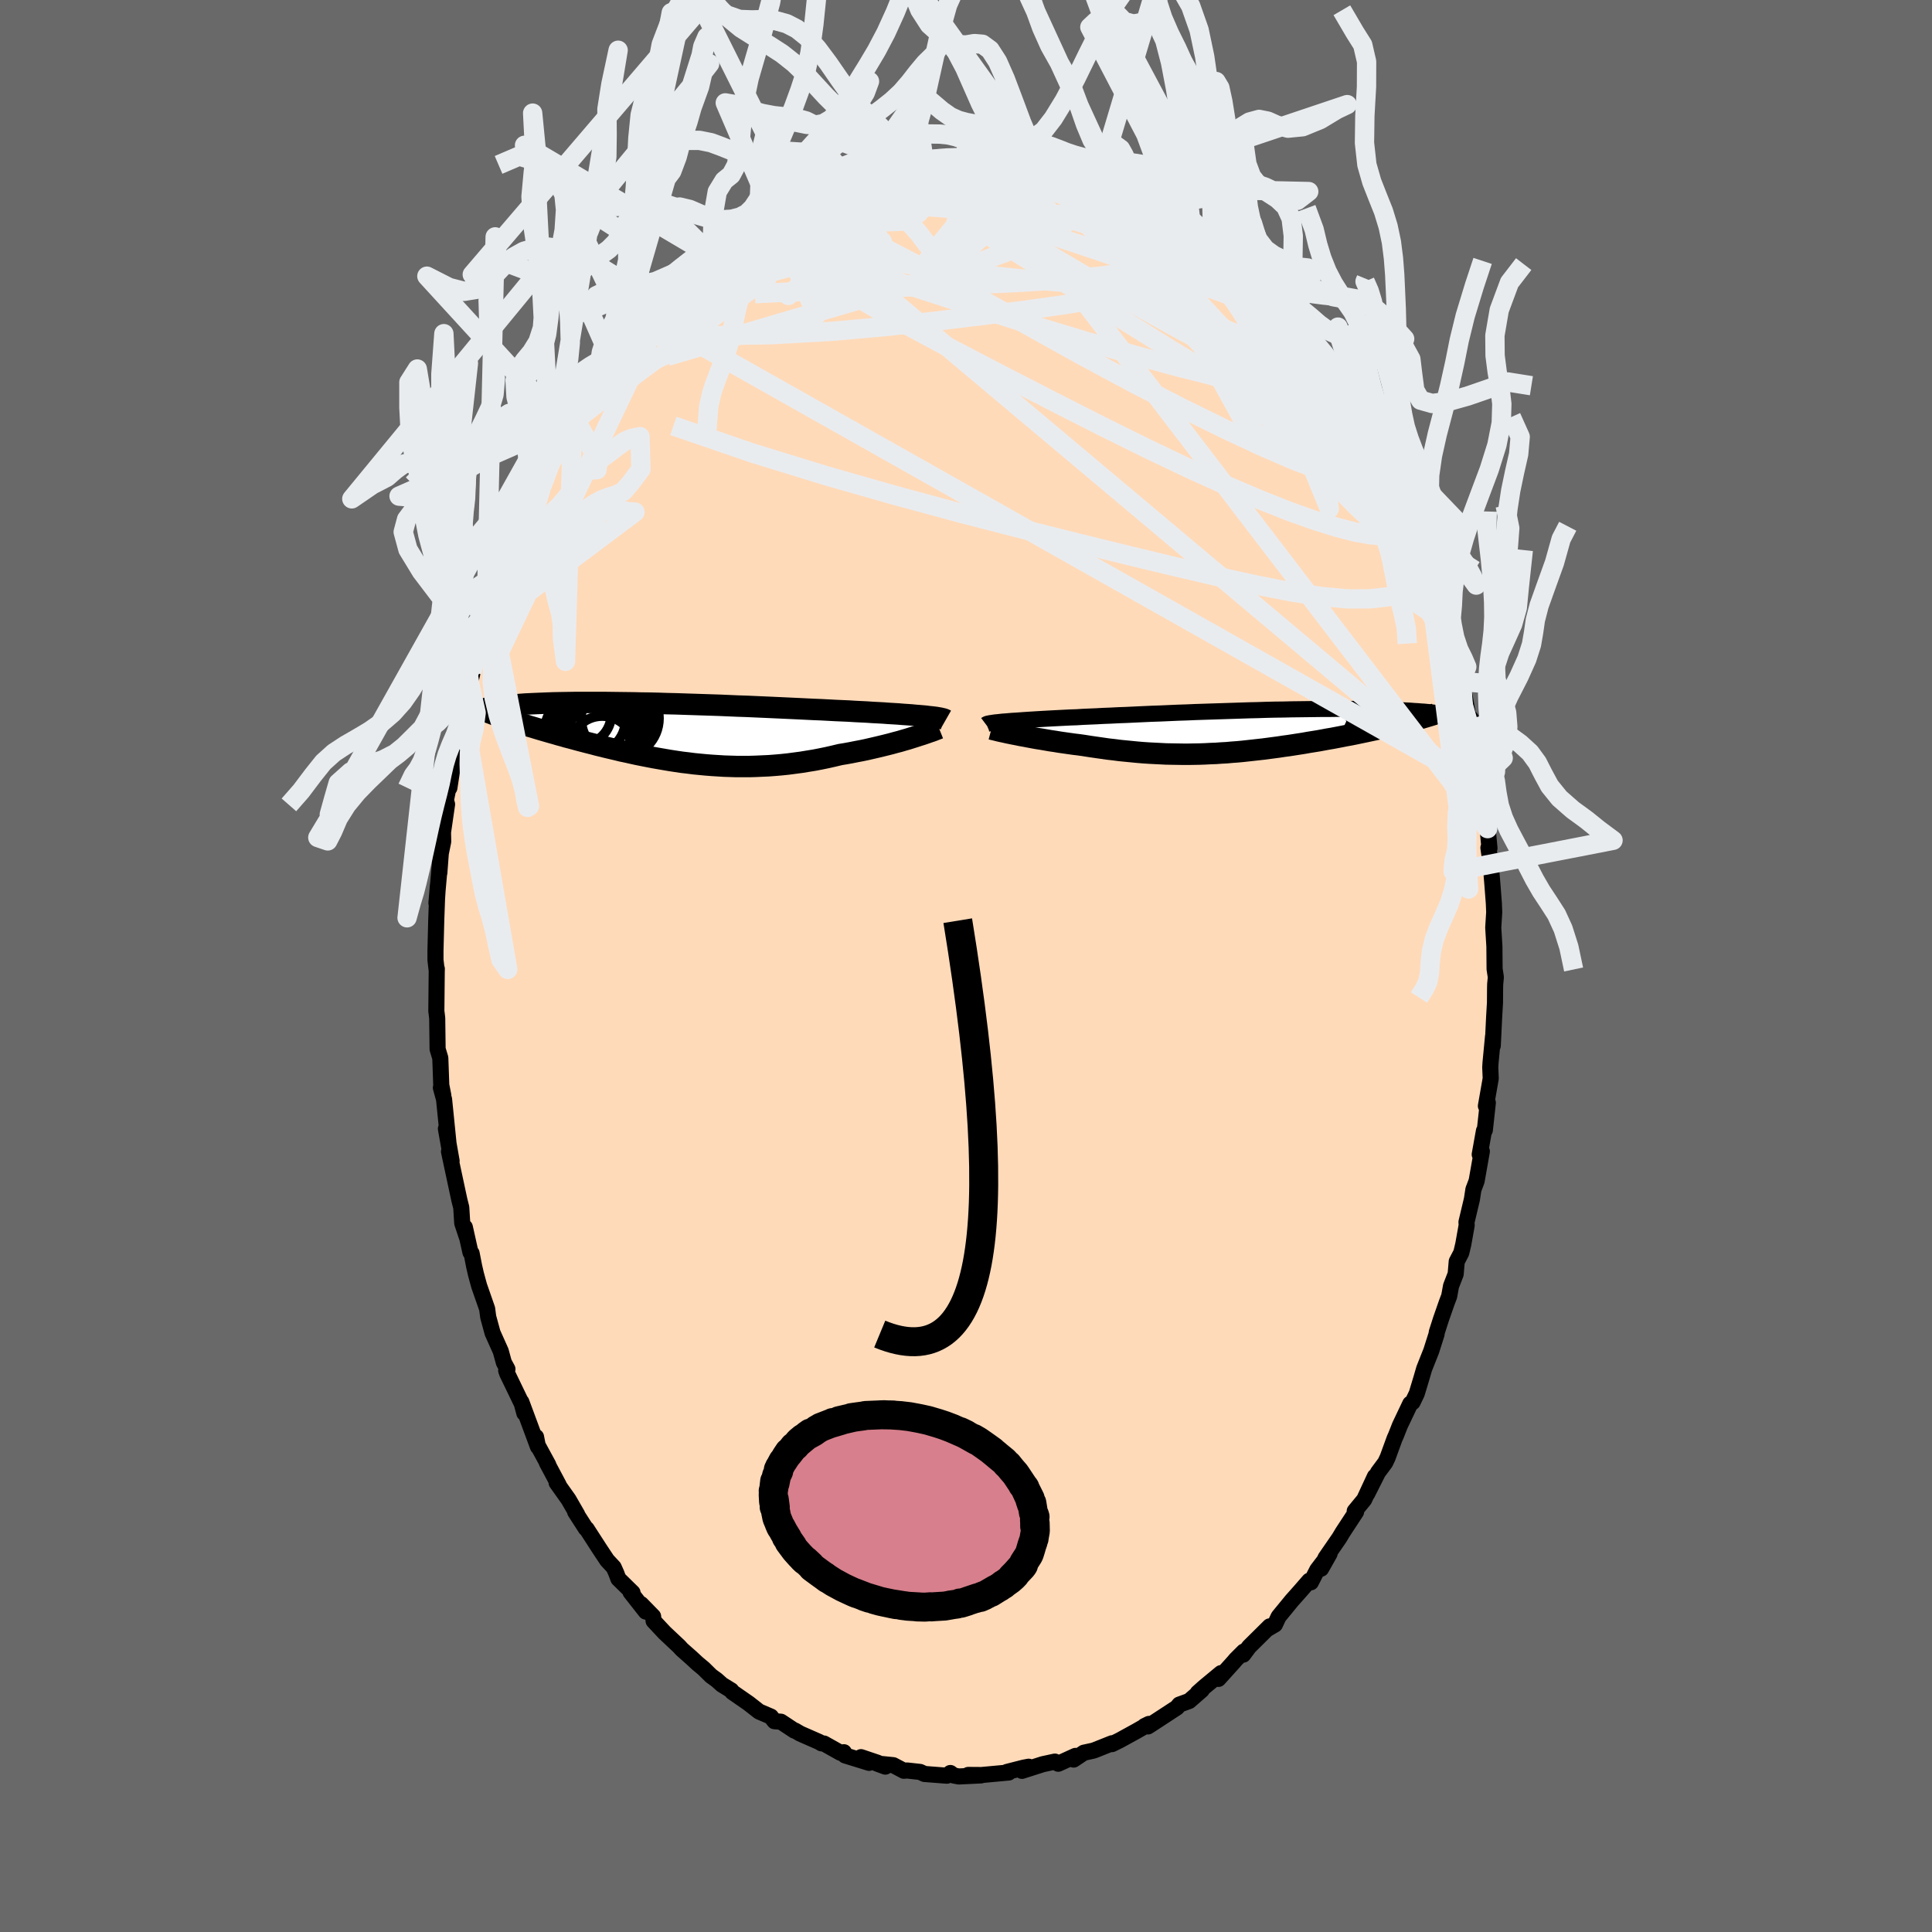 
  <svg viewBox="-100 -100 200 200" xmlns="http://www.w3.org/2000/svg" width="500" height="500" id="face-svg">
    <defs>
      <clipPath id="leftEyeClipPath">
        <polyline points="26.75,-1.68 26.44,-1.72 26.11,-1.75 25.75,-1.78 25.37,-1.81 24.96,-1.85 24.53,-1.88 24.08,-1.91 23.61,-1.95 23.12,-1.98 22.6,-2.01 22.07,-2.05 21.52,-2.08 20.94,-2.11 20.35,-2.15 19.74,-2.18 19.13,-2.21 18.49,-2.25 17.82,-2.28 17.11,-2.31 16.38,-2.35 15.62,-2.39 14.84,-2.42 14.03,-2.46 13.2,-2.5 12.35,-2.54 11.48,-2.58 10.6,-2.62 9.71,-2.66 8.8,-2.7 7.89,-2.74 6.97,-2.77 6.05,-2.81 5.12,-2.85 4.2,-2.88 3.28,-2.91 2.36,-2.94 1.45,-2.97 0.55,-3 -0.34,-3.02 -1.22,-3.05 -2.08,-3.07 -2.93,-3.08 -3.76,-3.1 -4.58,-3.11 -5.37,-3.12 -6.14,-3.13 -6.9,-3.14 -7.63,-3.14 -8.34,-3.14 -9.02,-3.14 -9.68,-3.14 -10.32,-3.13 -10.93,-3.12 -11.51,-3.11 -12.08,-3.1 -12.61,-3.08 -13.13,-3.06 -13.62,-3.04 -14.09,-3.02 -14.53,-3 -14.96,-2.98 -15.36,-2.95 -15.74,-2.92 -16.11,-2.9 -16.45,-2.87 -16.78,-2.84 -17.1,-2.81 -17.39,-2.78 -17.67,-2.75 -17.94,-2.71 -18.18,-2.68 -18.42,-2.65 -18.63,-2.61 -18.84,-2.57 -19.03,-2.54 -19.2,-2.5 -19.37,-2.47 -19.52,-2.43 -19.66,-2.39 -16.5,-1.29 -16.2,-1.19 -15.88,-1.09 -15.56,-0.99 -15.24,-0.88 -14.9,-0.78 -14.56,-0.67 -14.21,-0.57 -13.85,-0.46 -13.49,-0.35 -13.11,-0.24 -12.73,-0.13 -12.35,-0.02 -11.95,0.09 -11.55,0.21 -11.14,0.32 -10.73,0.44 -10.3,0.55 -9.86,0.67 -9.42,0.79 -8.96,0.91 -8.5,1.03 -8.02,1.15 -7.54,1.28 -7.05,1.4 -6.56,1.52 -6.05,1.64 -5.54,1.76 -5.01,1.89 -4.48,2 -3.95,2.12 -3.4,2.24 -2.85,2.35 -2.29,2.46 -1.72,2.57 -1.15,2.67 -0.57,2.77 0.02,2.87 0.61,2.96 1.22,3.05 1.82,3.12 2.44,3.2 3.05,3.26 3.68,3.32 4.31,3.37 4.95,3.41 5.59,3.45 6.23,3.47 6.88,3.49 7.54,3.49 8.2,3.49 8.86,3.47 9.52,3.44 10.19,3.41 10.86,3.36 11.54,3.3 12.21,3.23 12.89,3.14 13.57,3.05 14.24,2.94 14.92,2.83 15.59,2.7 16.27,2.56 16.93,2.41 17.6,2.25 18.15,2.16 18.7,2.06 19.25,1.95 19.78,1.85 20.31,1.74 20.83,1.62 21.35,1.5 21.85,1.38 22.34,1.26 22.82,1.14 23.29,1.01 23.75,0.89 24.19,0.76 24.61,0.64 25.02,0.51" />
      </clipPath>
      <clipPath id="rightEyeClipPath">
        <polyline points="-25.49,-0.97 -25.21,-1 -24.9,-1.02 -24.57,-1.05 -24.21,-1.08 -23.83,-1.1 -23.43,-1.13 -23.01,-1.16 -22.56,-1.19 -22.08,-1.22 -21.59,-1.25 -21.08,-1.28 -20.54,-1.31 -19.98,-1.34 -19.41,-1.37 -18.81,-1.4 -18.23,-1.43 -17.61,-1.45 -16.96,-1.49 -16.28,-1.52 -15.56,-1.55 -14.82,-1.59 -14.04,-1.62 -13.25,-1.66 -12.43,-1.69 -11.58,-1.73 -10.72,-1.77 -9.84,-1.81 -8.95,-1.84 -8.05,-1.88 -7.13,-1.92 -6.21,-1.95 -5.28,-1.99 -4.35,-2.02 -3.42,-2.05 -2.49,-2.08 -1.56,-2.11 -0.64,-2.14 0.27,-2.17 1.17,-2.19 2.06,-2.22 2.94,-2.24 3.8,-2.25 4.65,-2.27 5.48,-2.28 6.29,-2.29 7.08,-2.3 7.85,-2.31 8.6,-2.31 9.32,-2.32 10.03,-2.32 10.7,-2.31 11.36,-2.31 11.98,-2.3 12.59,-2.29 13.17,-2.28 13.72,-2.27 14.25,-2.25 14.76,-2.23 15.24,-2.22 15.71,-2.2 16.15,-2.17 16.56,-2.15 16.96,-2.13 17.34,-2.1 17.71,-2.08 18.05,-2.05 18.38,-2.03 18.69,-2 18.99,-1.97 19.27,-1.94 19.53,-1.91 19.78,-1.88 20.01,-1.85 20.23,-1.82 20.44,-1.79 20.63,-1.75 20.81,-1.72 20.98,-1.69 21.13,-1.65 16.37,-0.88 16.01,-0.79 15.65,-0.7 15.27,-0.61 14.89,-0.52 14.5,-0.43 14.11,-0.34 13.71,-0.25 13.3,-0.16 12.88,-0.07 12.46,0.02 12.03,0.11 11.6,0.2 11.17,0.29 10.72,0.38 10.27,0.46 9.82,0.55 9.35,0.64 8.88,0.73 8.4,0.81 7.92,0.9 7.43,0.99 6.93,1.07 6.43,1.15 5.93,1.24 5.42,1.32 4.9,1.4 4.39,1.48 3.86,1.55 3.34,1.63 2.81,1.7 2.28,1.77 1.75,1.84 1.21,1.9 0.67,1.96 0.13,2.02 -0.42,2.08 -0.96,2.13 -1.51,2.17 -2.06,2.22 -2.62,2.25 -3.17,2.29 -3.73,2.31 -4.29,2.34 -4.86,2.36 -5.43,2.37 -6,2.38 -6.57,2.38 -7.15,2.37 -7.73,2.36 -8.32,2.35 -8.9,2.32 -9.5,2.29 -10.09,2.26 -10.69,2.22 -11.29,2.17 -11.9,2.11 -12.51,2.05 -13.12,1.99 -13.74,1.91 -14.36,1.84 -14.98,1.75 -15.61,1.66 -16.23,1.57 -16.86,1.47 -17.36,1.4 -17.86,1.34 -18.36,1.27 -18.85,1.2 -19.34,1.13 -19.82,1.05 -20.3,0.98 -20.76,0.9 -21.22,0.82 -21.67,0.75 -22.11,0.67 -22.54,0.59 -22.95,0.51 -23.35,0.44 -23.73,0.36" />
      </clipPath>
      <filter id="fuzzy">
        <feTurbulence id="turbulence" baseFrequency="0.05" numOctaves="3" type="noise" result="noise" />
        <feDisplacementMap in="SourceGraphic" in2="noise" scale="2" />
      </filter>
      <linearGradient id="rainbowGradient" x1="0%" y1="0%" x2="100%" y2="0%">
        <stop offset="0%" style="stop-color: rgb(44, 34, 43); stop-opacity: 1" />
        <stop offset="50%" style="stop-color: rgb(64, 224, 208); stop-opacity: 1" />
        <stop offset="100%" style="stop-color: rgb(255, 105, 180); stop-opacity: 1" />
      </linearGradient>
    </defs>
    <rect x="-100" y="-100" width="100%" height="100%" fill="rgb(105, 105, 105)" />
    <polyline id="faceContour" points="54.85,1.16 54.78,1.89 54.77,2.33 54.76,3.8 54.67,5.34 54.53,8.25 54.56,7.28 54.3,10.01 54.27,10.49 54.32,11.64 53.82,14.49 54.02,14.16 53.71,16.99 53.62,17.06 53.18,19.51 53.4,19.19 52.86,22.25 52.58,23 52.53,23.11 52.37,24.16 51.81,26.51 51.83,26.84 51.48,28.8 51.27,29.69 50.8,30.59 50.69,31.89 50.21,33.13 50.02,34.18 49.77,34.84 49.17,36.56 48.73,37.93 48.72,38.09 48.16,39.85 47.43,41.69 47.15,42.65 46.66,44.27 46.23,45.16 45.99,45.31 44.92,47.56 44.51,48.6 44.37,48.91 43.65,50.88 43.4,51.41 42.65,52.42 41.53,54.64 42.33,52.85 41.22,55.24 40.24,56.43 40.38,56.51 38.99,58.63 38.65,59.2 37.21,61.29 36.76,62.39 37.64,60.83 36.36,62.51 35.7,63.8 35.53,63.64 34.6,64.71 33.72,65.7 32.36,67.36 31.98,68.17 31.16,68.65 31.44,68.36 29.31,70.47 28.7,71.29 28.75,70.97 27.92,71.8 27.72,72.04 26.13,73.8 26.4,73.2 24.65,74.65 23.99,75.24 24.41,74.95 23.1,76.09 22.08,76.46 21.84,76.76 19.18,78.5 18.83,78.72 18.49,78.68 18.94,78.46 17.63,79.21 15.9,80.16 15.11,80.55 15.12,80.46 13.34,81.17 13.16,81.23 12.2,81.44 11.14,82.15 11.33,81.77 9.55,82.58 9.2,82.36 7.95,82.63 5.79,83.32 6.49,82.89 5.96,82.99 4.24,83.43 4.42,83.49 1.6,83.75 0.23,83.74 1.55,83.79 -0.75,83.9 -1.27,83.8 -1.62,83.54 -1.98,83.82 -4.3,83.64 -4.75,83.43 -6.1,83.28 -6.43,83.31 -7.53,82.73 -9.22,82.56 -8.35,82.88 -9.15,82.48 -10.87,81.9 -10.03,82.49 -12.52,81.72 -12.64,81.39 -12.99,81.45 -14.7,80.49 -14.96,80.47 -15.19,80.33 -17.15,79.47 -17.7,79.15 -17.77,79.15 -19.16,78.23 -19.83,78.18 -20.2,77.7 -21.42,77.18 -22.49,76.34 -24.19,75.16 -24.3,74.99 -25.26,74.4 -25.81,73.91 -26.39,73.49 -27.15,72.74 -27.82,72.18 -28.4,71.64 -29.43,70.73 -29.69,70.44 -31.21,69.01 -32.34,67.8 -32.39,67.33 -33.63,66.06 -33.15,66.83 -34.73,64.82 -34.52,64.87 -35.99,63.43 -36.19,62.88 -36.47,62.25 -37.15,61.52 -37.92,60.36 -39.27,58.27 -39.36,58.22 -40.46,56.51 -40.25,56.78 -41.15,55.22 -42.38,53.49 -42.17,53.71 -43.4,51.4 -43.24,51.64 -44.34,49.62 -44.51,48.75 -44.31,49.77 -46.03,45.13 -45.72,46.29 -45.93,45.42 -47.49,42.19 -47.6,41.88 -47.47,41.73 -47.84,41.05 -48.16,39.88 -49.01,37.98 -49.46,36.33 -49.57,35.49 -50.4,33.11 -50.73,31.9 -50.92,31.07 -51.18,29.74 -51.3,29.64 -51.88,27.04 -51.68,28.03 -52.15,26.62 -52.25,25 -52.44,24.25 -52.87,22.25 -53.52,19.21 -53.25,20.18 -53.84,16.85 -53.57,18.37 -54.03,13.81 -54.36,12.6 -54.12,13.38 -54.11,13.39 -54.32,12.33 -54.42,9.53 -54.7,8.6 -54.74,5.41 -54.79,4.98 -54.83,4.67 -54.79,0.56 -54.78,0.3 -54.8,0.4 -54.92,-0.63 -54.92,-1.6 -54.84,-4.73 -54.76,-6.95 -54.67,-8.32 -54.82,-6.51 -54.44,-10.79 -54.52,-9.64 -54.37,-11.66 -54.12,-12.88 -54.14,-13.84 -53.72,-16.74 -53.84,-17.16 -53.36,-19.54 -53.48,-18.44 -53.28,-19.75 -53,-21.67 -52.93,-21.71 -52.54,-24.29 -52.64,-24.05 -52.07,-26.36 -51.36,-29.15 -51.06,-30.5 -51.17,-30.48 -50.28,-33.43 -49.87,-34.71 -49.86,-35.3 -49.69,-35.57 -49.17,-36.81 -49.23,-37.45 -48.19,-39.94 -47.88,-41.13 -47.56,-41.62 -47.23,-42.59 -47.41,-42.45 -46.69,-44.26 -46.17,-45.11 -45.1,-47.73 -44.69,-48.62 -44.67,-48.15 -42.99,-52.07 -43.07,-52.03 -43,-51.9 -41.97,-53.7 -41.44,-54.7 -41.14,-55.4 -40.73,-55.84 -40.46,-56.66 -38.71,-59.17 -38.42,-59.49 -38.34,-59.8 -37.62,-61.09 -36.58,-62.39 -36.46,-62.49 -34.71,-64.53 -34.52,-65.14 -33.54,-66.02 -34.06,-65.43 -32.93,-66.67 -32.64,-67.17 -31.33,-68.75 -29.78,-70.43 -31.18,-68.94 -29.67,-70.32 -29.15,-71.1 -27.47,-72.33 -26.87,-72.82 -26.18,-73.46 -26.28,-73.48 -25.6,-73.87 -23.34,-75.5 -22.15,-76.8 -23.03,-75.8 -21.8,-76.71 -21.49,-77.06 -19.39,-78.06 -20.56,-77.64 -18.2,-79.19 -18.69,-78.8 -15.97,-80.26 -14.79,-80.44 -14.92,-80.82 -14.48,-80.51 -13.36,-81.08 -12.87,-81.54 -12.12,-81.42 -10.55,-82.05 -10.11,-82.44 -9.51,-82.34 -9.01,-82.66 -8.23,-82.59 -5.35,-83.15 -4.82,-83.17 -5.02,-83.36 -4.35,-83.46 -2.67,-83.62 -2.03,-83.78 -1.16,-83.79 -1.14,-83.65 1.12,-83.48 1.08,-83.61 2.41,-83.7 1.84,-83.74 3.81,-83.4 3.36,-83.53 5.79,-83.13 7.18,-83.15 6.58,-83.22 8.33,-82.58 7.43,-82.88 10.73,-82.09 10.85,-82.23 10.96,-82.01 12.37,-81.71 12.29,-81.63 14.07,-80.64 15.75,-80.24 16.49,-79.6 14.62,-80.4 15.77,-80.12 17.66,-79.09 18.58,-78.45 19.4,-78.21 21.38,-77.04 21.69,-76.92 22.22,-76.31 22.1,-76.39 23.74,-75.41 24.19,-74.78 24.49,-74.83 25.46,-73.89 26.16,-73.68 26.21,-73.4 27.24,-72.65 28.25,-71.84 29.82,-69.96 30.34,-69.84 30.63,-69.22 30.94,-68.89 32.72,-67.23 32.34,-67.13 33.67,-66.07 33.41,-66.36 35.39,-63.78 36.42,-62.55 35.6,-63.44 37.74,-60.78 37.31,-61.16 37.73,-60.67 38.67,-59.22 38.26,-59.71 40.06,-57.26 40.94,-55.88 40.99,-55.68 42.18,-53.09 42.01,-53.5 42.24,-53.21 43.9,-50.24 43.44,-50.64 44.85,-48.09 44.2,-49.57 45.47,-46.66 45.8,-46.1 46.9,-43.41 46.65,-43.64 47.22,-42.29 47.46,-41.38 47.83,-40.84 48.71,-38.11 48.92,-38.08 49.53,-36.19 49.09,-36.64 50.48,-32.98 50.34,-32.69 50.79,-30.67 50.99,-30.76 51.32,-29.67 51.33,-29.45 51.64,-27.83 51.96,-25.99 52.26,-25.63 52.79,-22.46 52.88,-22.54 53.17,-20.46 53.38,-19.4 53.35,-18.67 53.42,-17.57 53.84,-15.58 54,-14.22 54.19,-12.19 54.08,-12.24 54.32,-10.55 54.5,-8.35 54.65,-6.4 54.64,-6.56 54.68,-5.56 54.58,-3.97 54.7,-2.03 54.72,0.31 54.85,1.16 54.78,1.89" fill="rgb(255, 218, 185)" stroke="black" stroke-width="1.667" stroke-linejoin="round" filter="url(#fuzzy)" />
    <g transform="translate(29.04 -24.3)">
      <polyline id="rightCountour" points="-25.49,-0.97 -25.21,-1 -24.9,-1.02 -24.57,-1.05 -24.21,-1.08 -23.83,-1.1 -23.43,-1.13 -23.01,-1.16 -22.56,-1.19 -22.08,-1.22 -21.59,-1.25 -21.08,-1.28 -20.54,-1.31 -19.98,-1.34 -19.41,-1.37 -18.81,-1.4 -18.23,-1.43 -17.61,-1.45 -16.96,-1.49 -16.28,-1.52 -15.56,-1.55 -14.82,-1.59 -14.04,-1.62 -13.25,-1.66 -12.43,-1.69 -11.58,-1.73 -10.72,-1.77 -9.84,-1.81 -8.95,-1.84 -8.05,-1.88 -7.13,-1.92 -6.21,-1.95 -5.28,-1.99 -4.35,-2.02 -3.42,-2.05 -2.49,-2.08 -1.56,-2.11 -0.64,-2.14 0.27,-2.17 1.17,-2.19 2.06,-2.22 2.94,-2.24 3.8,-2.25 4.65,-2.27 5.48,-2.28 6.29,-2.29 7.08,-2.3 7.85,-2.31 8.6,-2.31 9.32,-2.32 10.03,-2.32 10.7,-2.31 11.36,-2.31 11.98,-2.3 12.59,-2.29 13.17,-2.28 13.72,-2.27 14.25,-2.25 14.76,-2.23 15.24,-2.22 15.71,-2.2 16.15,-2.17 16.56,-2.15 16.96,-2.13 17.34,-2.1 17.71,-2.08 18.05,-2.05 18.38,-2.03 18.69,-2 18.99,-1.97 19.27,-1.94 19.53,-1.91 19.78,-1.88 20.01,-1.85 20.23,-1.82 20.44,-1.79 20.63,-1.75 20.81,-1.72 20.98,-1.69 21.13,-1.65 16.37,-0.88 16.01,-0.79 15.65,-0.7 15.27,-0.61 14.89,-0.52 14.5,-0.43 14.11,-0.34 13.71,-0.25 13.3,-0.16 12.88,-0.07 12.46,0.02 12.03,0.11 11.6,0.2 11.17,0.29 10.72,0.38 10.27,0.46 9.82,0.55 9.35,0.64 8.88,0.73 8.4,0.81 7.92,0.9 7.43,0.99 6.93,1.07 6.43,1.15 5.93,1.24 5.42,1.32 4.9,1.4 4.39,1.48 3.86,1.55 3.34,1.63 2.81,1.7 2.28,1.77 1.75,1.84 1.21,1.9 0.67,1.96 0.13,2.02 -0.42,2.08 -0.96,2.13 -1.51,2.17 -2.06,2.22 -2.62,2.25 -3.17,2.29 -3.73,2.31 -4.29,2.34 -4.86,2.36 -5.43,2.37 -6,2.38 -6.57,2.38 -7.15,2.37 -7.73,2.36 -8.32,2.35 -8.9,2.32 -9.5,2.29 -10.09,2.26 -10.69,2.22 -11.29,2.17 -11.9,2.11 -12.51,2.05 -13.12,1.99 -13.74,1.91 -14.36,1.84 -14.98,1.75 -15.61,1.66 -16.23,1.57 -16.86,1.47 -17.36,1.4 -17.86,1.34 -18.36,1.27 -18.85,1.2 -19.34,1.13 -19.82,1.05 -20.3,0.98 -20.76,0.9 -21.22,0.82 -21.67,0.75 -22.11,0.67 -22.54,0.59 -22.95,0.51 -23.35,0.44 -23.73,0.36" fill="white" stroke="white" stroke-width="0" stroke-linejoin="round" filter="url(#fuzzy)" />
    </g>
    <g transform="translate(-30.62 -24.14)">
      <polyline id="leftCountour" points="26.75,-1.68 26.44,-1.72 26.11,-1.75 25.75,-1.78 25.37,-1.81 24.96,-1.85 24.53,-1.88 24.08,-1.91 23.61,-1.95 23.12,-1.98 22.6,-2.01 22.07,-2.05 21.52,-2.08 20.94,-2.11 20.35,-2.15 19.74,-2.18 19.13,-2.21 18.49,-2.25 17.82,-2.28 17.11,-2.31 16.38,-2.35 15.62,-2.39 14.84,-2.42 14.03,-2.46 13.2,-2.5 12.35,-2.54 11.48,-2.58 10.6,-2.62 9.71,-2.66 8.8,-2.7 7.89,-2.74 6.97,-2.77 6.05,-2.81 5.12,-2.85 4.2,-2.88 3.28,-2.91 2.36,-2.94 1.45,-2.97 0.55,-3 -0.34,-3.02 -1.22,-3.05 -2.08,-3.07 -2.93,-3.08 -3.76,-3.1 -4.58,-3.11 -5.37,-3.12 -6.14,-3.13 -6.9,-3.14 -7.63,-3.14 -8.34,-3.14 -9.02,-3.14 -9.68,-3.14 -10.32,-3.13 -10.93,-3.12 -11.51,-3.11 -12.08,-3.1 -12.61,-3.08 -13.13,-3.06 -13.62,-3.04 -14.09,-3.02 -14.53,-3 -14.96,-2.98 -15.36,-2.95 -15.74,-2.92 -16.11,-2.9 -16.45,-2.87 -16.78,-2.84 -17.1,-2.81 -17.39,-2.78 -17.67,-2.75 -17.94,-2.71 -18.18,-2.68 -18.42,-2.65 -18.63,-2.61 -18.84,-2.57 -19.03,-2.54 -19.2,-2.5 -19.37,-2.47 -19.52,-2.43 -19.66,-2.39 -16.5,-1.29 -16.2,-1.19 -15.88,-1.09 -15.56,-0.99 -15.24,-0.88 -14.9,-0.78 -14.56,-0.67 -14.21,-0.57 -13.85,-0.46 -13.49,-0.35 -13.11,-0.24 -12.73,-0.13 -12.35,-0.02 -11.95,0.09 -11.55,0.21 -11.14,0.32 -10.73,0.44 -10.3,0.55 -9.86,0.67 -9.42,0.79 -8.96,0.91 -8.5,1.03 -8.02,1.15 -7.54,1.28 -7.05,1.4 -6.56,1.52 -6.05,1.64 -5.54,1.76 -5.01,1.89 -4.48,2 -3.95,2.12 -3.4,2.24 -2.85,2.35 -2.29,2.46 -1.72,2.57 -1.15,2.67 -0.57,2.77 0.02,2.87 0.61,2.96 1.22,3.05 1.82,3.12 2.44,3.2 3.05,3.26 3.68,3.32 4.31,3.37 4.95,3.41 5.59,3.45 6.23,3.47 6.88,3.49 7.54,3.49 8.2,3.49 8.86,3.47 9.52,3.44 10.19,3.41 10.86,3.36 11.54,3.3 12.21,3.23 12.89,3.14 13.57,3.05 14.24,2.94 14.92,2.83 15.59,2.7 16.27,2.56 16.93,2.41 17.6,2.25 18.15,2.16 18.7,2.06 19.25,1.95 19.78,1.85 20.31,1.74 20.83,1.62 21.35,1.5 21.85,1.38 22.34,1.26 22.82,1.14 23.29,1.01 23.75,0.89 24.19,0.76 24.61,0.64 25.02,0.51" fill="white" stroke="white" stroke-width="0" stroke-linejoin="round" filter="url(#fuzzy)" />
    </g>
    <g transform="translate(29.04 -24.3)">
      <polyline id="rightUpper" points="-26.97,-0.7 -26.93,-0.73 -26.86,-0.76 -26.78,-0.79 -26.66,-0.81 -26.53,-0.84 -26.37,-0.86 -26.19,-0.89 -25.98,-0.92 -25.75,-0.94 -25.49,-0.97 -25.21,-1 -24.9,-1.02 -24.57,-1.05 -24.21,-1.08 -23.83,-1.1 -23.43,-1.13 -23.01,-1.16 -22.56,-1.19 -22.08,-1.22 -21.59,-1.25 -21.08,-1.28 -20.54,-1.31 -19.98,-1.34 -19.41,-1.37 -18.81,-1.4 -18.23,-1.43 -17.61,-1.45 -16.96,-1.49 -16.28,-1.52 -15.56,-1.55 -14.82,-1.59 -14.04,-1.62 -13.25,-1.66 -12.43,-1.69 -11.58,-1.73 -10.72,-1.77 -9.84,-1.81 -8.95,-1.84 -8.05,-1.88 -7.13,-1.92 -6.21,-1.95 -5.28,-1.99 -4.35,-2.02 -3.42,-2.05 -2.49,-2.08 -1.56,-2.11 -0.64,-2.14 0.27,-2.17 1.17,-2.19 2.06,-2.22 2.94,-2.24 3.8,-2.25 4.65,-2.27 5.48,-2.28 6.29,-2.29 7.08,-2.3 7.85,-2.31 8.6,-2.31 9.32,-2.32 10.03,-2.32 10.7,-2.31 11.36,-2.31 11.98,-2.3 12.59,-2.29 13.17,-2.28 13.72,-2.27 14.25,-2.25 14.76,-2.23 15.24,-2.22 15.71,-2.2 16.15,-2.17 16.56,-2.15 16.96,-2.13 17.34,-2.1 17.71,-2.08 18.05,-2.05 18.38,-2.03 18.69,-2 18.99,-1.97 19.27,-1.94 19.53,-1.91 19.78,-1.88 20.01,-1.85 20.23,-1.82 20.44,-1.79 20.63,-1.75 20.81,-1.72 20.98,-1.69 21.13,-1.65 21.28,-1.62 21.41,-1.59 21.53,-1.56 21.65,-1.52 21.75,-1.49 21.85,-1.46 21.94,-1.43 22.01,-1.39 22.08,-1.36 22.15,-1.33" fill="none" stroke="black" stroke-width="1.667" stroke-linejoin="round" filter="url(#fuzzy)" />
      <polyline id="rightLower" points="-26.41,-0.23 -26.26,-0.19 -26.08,-0.15 -25.88,-0.1 -25.64,-0.04 -25.38,0.02 -25.09,0.08 -24.78,0.15 -24.45,0.22 -24.1,0.29 -23.73,0.36 -23.35,0.44 -22.95,0.51 -22.54,0.59 -22.11,0.67 -21.67,0.75 -21.22,0.82 -20.76,0.9 -20.3,0.98 -19.82,1.05 -19.34,1.13 -18.85,1.2 -18.36,1.27 -17.86,1.34 -17.36,1.4 -16.86,1.47 -16.23,1.57 -15.61,1.66 -14.98,1.75 -14.36,1.84 -13.74,1.91 -13.12,1.99 -12.51,2.05 -11.9,2.11 -11.29,2.17 -10.69,2.22 -10.09,2.26 -9.5,2.29 -8.9,2.32 -8.32,2.35 -7.73,2.36 -7.15,2.37 -6.57,2.38 -6,2.38 -5.43,2.37 -4.86,2.36 -4.29,2.34 -3.73,2.31 -3.17,2.29 -2.62,2.25 -2.06,2.22 -1.51,2.17 -0.96,2.13 -0.42,2.08 0.13,2.02 0.67,1.96 1.21,1.9 1.75,1.84 2.28,1.77 2.81,1.7 3.34,1.63 3.86,1.55 4.39,1.48 4.9,1.4 5.42,1.32 5.93,1.24 6.43,1.15 6.93,1.07 7.43,0.99 7.92,0.9 8.4,0.81 8.88,0.73 9.35,0.64 9.82,0.55 10.27,0.46 10.72,0.38 11.17,0.29 11.6,0.2 12.03,0.11 12.46,0.02 12.88,-0.07 13.3,-0.16 13.71,-0.25 14.11,-0.34 14.5,-0.43 14.89,-0.52 15.27,-0.61 15.65,-0.7 16.01,-0.79 16.37,-0.88 16.73,-0.97 17.07,-1.06 17.41,-1.16 17.73,-1.25 18.06,-1.34 18.37,-1.43 18.67,-1.52 18.97,-1.61 19.26,-1.7 19.54,-1.79" fill="none" stroke="black" stroke-width="2.222" stroke-linejoin="round" filter="url(#fuzzy)" />
      <circle r="4.218" cx="18.463" cy="-0.833" stroke="black" fill="none" stroke-width="1.0" filter="url(#fuzzy)" clip-path="url(#rightEyeClipPath)" /><circle r="3.33" cx="17.868" cy="-1.308" stroke="black" fill="none" stroke-width="1.0" filter="url(#fuzzy)" clip-path="url(#rightEyeClipPath)" /><circle r="4.364" cx="18.463" cy="-2.868" stroke="black" fill="none" stroke-width="1.0" filter="url(#fuzzy)" clip-path="url(#rightEyeClipPath)" /><circle r="3.488" cx="15.983" cy="-0.483" stroke="black" fill="none" stroke-width="1.0" filter="url(#fuzzy)" clip-path="url(#rightEyeClipPath)" /><circle r="4.764" cx="16.278" cy="-2.173" stroke="black" fill="none" stroke-width="1.0" filter="url(#fuzzy)" clip-path="url(#rightEyeClipPath)" /><circle r="4.484" cx="14.868" cy="-3.068" stroke="black" fill="none" stroke-width="1.0" filter="url(#fuzzy)" clip-path="url(#rightEyeClipPath)" /><circle r="4.7" cx="14.963" cy="1.327" stroke="black" fill="none" stroke-width="1.0" filter="url(#fuzzy)" clip-path="url(#rightEyeClipPath)" /><circle r="4.088" cx="17.113" cy="1.267" stroke="black" fill="none" stroke-width="1.0" filter="url(#fuzzy)" clip-path="url(#rightEyeClipPath)" /><circle r="4.946" cx="15.893" cy="0.472" stroke="black" fill="none" stroke-width="1.0" filter="url(#fuzzy)" clip-path="url(#rightEyeClipPath)" /><circle r="4.902" cx="16.983" cy="-2.058" stroke="black" fill="none" stroke-width="1.0" filter="url(#fuzzy)" clip-path="url(#rightEyeClipPath)" />
      </g>
    <g transform="translate(-30.62 -24.14)">
      <polyline id="leftUpper" points="28.52,-1.33 28.45,-1.37 28.36,-1.41 28.24,-1.45 28.1,-1.48 27.94,-1.52 27.75,-1.55 27.53,-1.59 27.3,-1.62 27.04,-1.65 26.75,-1.68 26.44,-1.72 26.11,-1.75 25.75,-1.78 25.37,-1.81 24.96,-1.85 24.53,-1.88 24.08,-1.91 23.61,-1.95 23.12,-1.98 22.6,-2.01 22.07,-2.05 21.52,-2.08 20.94,-2.11 20.35,-2.15 19.74,-2.18 19.13,-2.21 18.49,-2.25 17.82,-2.28 17.11,-2.31 16.38,-2.35 15.62,-2.39 14.84,-2.42 14.03,-2.46 13.2,-2.5 12.35,-2.54 11.48,-2.58 10.6,-2.62 9.71,-2.66 8.8,-2.7 7.89,-2.74 6.97,-2.77 6.05,-2.81 5.12,-2.85 4.2,-2.88 3.28,-2.91 2.36,-2.94 1.45,-2.97 0.55,-3 -0.34,-3.02 -1.22,-3.05 -2.08,-3.07 -2.93,-3.08 -3.76,-3.1 -4.58,-3.11 -5.37,-3.12 -6.14,-3.13 -6.9,-3.14 -7.63,-3.14 -8.34,-3.14 -9.02,-3.14 -9.68,-3.14 -10.32,-3.13 -10.93,-3.12 -11.51,-3.11 -12.08,-3.1 -12.61,-3.08 -13.13,-3.06 -13.62,-3.04 -14.09,-3.02 -14.53,-3 -14.96,-2.98 -15.36,-2.95 -15.74,-2.92 -16.11,-2.9 -16.45,-2.87 -16.78,-2.84 -17.1,-2.81 -17.39,-2.78 -17.67,-2.75 -17.94,-2.71 -18.18,-2.68 -18.42,-2.65 -18.63,-2.61 -18.84,-2.57 -19.03,-2.54 -19.2,-2.5 -19.37,-2.47 -19.52,-2.43 -19.66,-2.39 -19.79,-2.35 -19.9,-2.32 -20.01,-2.28 -20.11,-2.24 -20.2,-2.2 -20.28,-2.17 -20.35,-2.13 -20.41,-2.09 -20.46,-2.05 -20.51,-2.02" fill="none" stroke="black" stroke-width="2.222" stroke-linejoin="round" filter="url(#fuzzy)" />
      <polyline id="leftLower" points="27.83,-0.46 27.68,-0.4 27.49,-0.33 27.27,-0.24 27.02,-0.15 26.75,-0.06 26.44,0.05 26.12,0.16 25.77,0.27 25.4,0.39 25.02,0.51 24.61,0.64 24.19,0.76 23.75,0.89 23.29,1.01 22.82,1.14 22.34,1.26 21.85,1.38 21.35,1.5 20.83,1.62 20.31,1.74 19.78,1.85 19.25,1.95 18.7,2.06 18.15,2.16 17.6,2.25 16.93,2.41 16.27,2.56 15.59,2.7 14.92,2.83 14.24,2.94 13.57,3.05 12.89,3.14 12.21,3.23 11.54,3.3 10.86,3.36 10.19,3.41 9.52,3.44 8.86,3.47 8.2,3.49 7.54,3.49 6.88,3.49 6.23,3.47 5.59,3.45 4.95,3.41 4.31,3.37 3.68,3.32 3.05,3.26 2.44,3.2 1.82,3.12 1.22,3.05 0.61,2.96 0.02,2.87 -0.57,2.77 -1.15,2.67 -1.72,2.57 -2.29,2.46 -2.85,2.35 -3.4,2.24 -3.95,2.12 -4.48,2 -5.01,1.89 -5.54,1.76 -6.05,1.64 -6.56,1.52 -7.05,1.4 -7.54,1.28 -8.02,1.15 -8.5,1.03 -8.96,0.91 -9.42,0.79 -9.86,0.67 -10.3,0.55 -10.73,0.44 -11.14,0.32 -11.55,0.21 -11.95,0.09 -12.35,-0.02 -12.73,-0.13 -13.11,-0.24 -13.49,-0.35 -13.85,-0.46 -14.21,-0.57 -14.56,-0.67 -14.9,-0.78 -15.24,-0.88 -15.56,-0.99 -15.88,-1.09 -16.2,-1.19 -16.5,-1.29 -16.8,-1.39 -17.09,-1.48 -17.37,-1.58 -17.64,-1.68 -17.91,-1.77 -18.17,-1.86 -18.42,-1.96 -18.66,-2.05 -18.9,-2.14 -19.13,-2.23" fill="none" stroke="black" stroke-width="2.222" stroke-linejoin="round" filter="url(#fuzzy)" />
      <circle r="4.46" cx="-8.595" cy="0.112" stroke="black" fill="none" stroke-width="1.0" filter="url(#fuzzy)" clip-path="url(#leftEyeClipPath)" /><circle r="3.498" cx="-8.115" cy="-1.353" stroke="black" fill="none" stroke-width="1.0" filter="url(#fuzzy)" clip-path="url(#leftEyeClipPath)" /><circle r="3.352" cx="-7.04" cy="1.617" stroke="black" fill="none" stroke-width="1.0" filter="url(#fuzzy)" clip-path="url(#leftEyeClipPath)" /><circle r="3.95" cx="-6.72" cy="0.547" stroke="black" fill="none" stroke-width="1.0" filter="url(#fuzzy)" clip-path="url(#leftEyeClipPath)" /><circle r="4.934" cx="-7.455" cy="-0.663" stroke="black" fill="none" stroke-width="1.0" filter="url(#fuzzy)" clip-path="url(#leftEyeClipPath)" /><circle r="4.648" cx="-6.505" cy="-2.298" stroke="black" fill="none" stroke-width="1.0" filter="url(#fuzzy)" clip-path="url(#leftEyeClipPath)" /><circle r="4.4" cx="-7.485" cy="1.507" stroke="black" fill="none" stroke-width="1.0" filter="url(#fuzzy)" clip-path="url(#leftEyeClipPath)" /><circle r="4.028" cx="-5.19" cy="-1.503" stroke="black" fill="none" stroke-width="1.0" filter="url(#fuzzy)" clip-path="url(#leftEyeClipPath)" /><circle r="3.174" cx="-9.27" cy="-1.928" stroke="black" fill="none" stroke-width="1.0" filter="url(#fuzzy)" clip-path="url(#leftEyeClipPath)" /><circle r="4.352" cx="-7" cy="-0.668" stroke="black" fill="none" stroke-width="1.0" filter="url(#fuzzy)" clip-path="url(#leftEyeClipPath)" />
    </g>
    <g id="hairs">
      <polyline points="24.19,-74.78 24.63,-74.59 25.11,-74.25 25.49,-73.95 25.75,-73.67 25.92,-73.41 25.94,-73.21 25.68,-73.17 25.04,-73.37 23.97,-73.85 22.49,-74.61 20.61,-75.63 18.26,-76.92 15.32,-78.54 11.75,-80.5" fill="none" stroke="rgb(233, 236, 239)" stroke-width="2" stroke-linejoin="round" filter="url(#fuzzy)" /><polyline points="47.22,-42.29 47.37,-41.47 47.34,-40.58 46.99,-39.75 46.28,-39.09 45.17,-38.59 43.69,-38.22 41.81,-38.01 39.54,-38 36.85,-38.24 33.73,-38.72 30.18,-39.41 26.2,-40.28 21.8,-41.3 16.97,-42.46 11.68,-43.76 5.91,-45.21 -0.38,-46.83 -7.18,-48.67 -14.48,-50.75 -22.2,-53.13 -30.29,-55.91" fill="none" stroke="rgb(233, 236, 239)" stroke-width="2" stroke-linejoin="round" filter="url(#fuzzy)" /><polyline points="38.67,-59.22 38.93,-58.81 39.68,-57.67 40.41,-56.51 40.99,-55.48 41.46,-54.6 41.85,-53.84 42.17,-53.18 42.42,-52.62 42.6,-52.18 42.67,-51.88 42.62,-51.74 42.45,-51.77 42.13,-52 41.66,-52.44 41.03,-53.14 40.22,-54.12 39.23,-55.37 38.06,-56.92 36.67,-58.8 35.03,-61.04 33.07,-63.71 30.83,-66.78 28.43,-70.14" fill="none" stroke="rgb(233, 236, 239)" stroke-width="2" stroke-linejoin="round" filter="url(#fuzzy)" /><polyline points="3.81,-83.4 4.17,-83.38 5.03,-83.25 5.68,-83.1 6.04,-82.91 6.18,-82.68 6.13,-82.41 5.86,-82.1 5.31,-81.74 4.44,-81.32 3.24,-80.83 1.72,-80.28 -0.14,-79.66 -2.4,-79.01 -5.08,-78.36 -8.22,-77.7 -11.83,-76.95 -15.99,-75.97 -20.85,-74.7" fill="none" stroke="rgb(233, 236, 239)" stroke-width="2" stroke-linejoin="round" filter="url(#fuzzy)" /><polyline points="37.74,-60.78 37.47,-60.88 37.23,-60.67 36.8,-60.37 36.08,-60.07 35.01,-59.83 33.49,-59.75 31.46,-59.92 28.86,-60.36 25.66,-61.08 21.85,-62.04 17.43,-63.24 12.38,-64.68 6.71,-66.39 0.4,-68.4 -6.61,-70.67 -14.37,-73.15" fill="none" stroke="rgb(233, 236, 239)" stroke-width="2" stroke-linejoin="round" filter="url(#fuzzy)" /><polyline points="3.36,-83.53 5.22,-83.27 6.35,-83.13 7.16,-82.97 7.92,-82.79 8.7,-82.6 9.47,-82.41 10.17,-82.22 10.77,-82.03 11.26,-81.84 11.64,-81.65 11.86,-81.47 11.91,-81.34 11.75,-81.25 11.4,-81.22 10.88,-81.21 10.22,-81.22 9.39,-81.26 8.34,-81.34 7.01,-81.5 5.34,-81.74 3.31,-82.06 0.89,-82.45 -1.94,-82.87" fill="none" stroke="rgb(233, 236, 239)" stroke-width="2" stroke-linejoin="round" filter="url(#fuzzy)" /><polyline points="26.21,-73.4 27.24,-72.56 28.38,-71.5 29.46,-70.42 30.41,-69.42 31.26,-68.52 32.02,-67.68 32.69,-66.95 33.23,-66.35 33.61,-65.95 33.8,-65.74 33.79,-65.75 33.53,-66.02 32.93,-66.68 31.92,-67.79" fill="none" stroke="rgb(233, 236, 239)" stroke-width="2" stroke-linejoin="round" filter="url(#fuzzy)" /><polyline points="26.16,-73.68 26.41,-73.27 26.81,-72.66 27.05,-71.99 26.96,-71.39 26.44,-70.95 25.49,-70.65 24.11,-70.47 22.3,-70.38 20.03,-70.37 17.29,-70.42 14.07,-70.54 10.36,-70.75 6.13,-71.09 1.33,-71.59 -4.03,-72.31 -9.89,-73.28 -16.23,-74.5" fill="none" stroke="rgb(233, 236, 239)" stroke-width="2" stroke-linejoin="round" filter="url(#fuzzy)" /><polyline points="37.31,-61.16 37.66,-60.6 37.78,-60.1 37.65,-59.7 37.25,-59.4 36.48,-59.33 35.24,-59.57 33.5,-60.18 31.25,-61.17 28.49,-62.53 25.21,-64.23 21.37,-66.3 16.96,-68.77 11.98,-71.65 6.4,-74.95 -0.06,-78.61" fill="none" stroke="rgb(233, 236, 239)" stroke-width="2" stroke-linejoin="round" filter="url(#fuzzy)" /><polyline points="44.2,-49.57 45.11,-47.48 45.67,-46.1 45.98,-45.13 46.1,-44.47 46.07,-44.04 45.92,-43.77 45.65,-43.67 45.24,-43.75 44.66,-44.03 43.89,-44.54 42.92,-45.31 41.7,-46.37 40.24,-47.77 38.51,-49.53 36.53,-51.68 34.33,-54.18 31.94,-57.01 29.32,-60.15 26.42,-63.64 23.14,-67.54 19.44,-71.92 15.43,-76.76" fill="none" stroke="rgb(233, 236, 239)" stroke-width="2" stroke-linejoin="round" filter="url(#fuzzy)" /><polyline points="-23.34,-75.5 -22.66,-76.14 -22.12,-76.44 -21.34,-76.83 -20.37,-77.33 -19.27,-77.89 -18.07,-78.48 -16.81,-79.08 -15.51,-79.67 -14.22,-80.22 -13.02,-80.72 -11.94,-81.15 -10.99,-81.51 -10.18,-81.82 -9.48,-82.08 -8.91,-82.3 -8.52,-82.46 -8.37,-82.56 -8.49,-82.58 -8.84,-82.55 -9.31,-82.47 -9.84,-82.34" fill="none" stroke="rgb(233, 236, 239)" stroke-width="2" stroke-linejoin="round" filter="url(#fuzzy)" /><polyline points="15.75,-80.24 15.8,-80.01 15.68,-79.96 15.88,-79.76 16.24,-79.42 16.54,-79.02 16.6,-78.65 16.33,-78.33 15.68,-78.1 14.65,-77.94 13.25,-77.85 11.49,-77.81 9.37,-77.81 6.86,-77.88 3.98,-78.02 0.71,-78.24 -2.98,-78.53 -7.17,-78.84 -12.2,-79.03" fill="none" stroke="rgb(233, 236, 239)" stroke-width="2" stroke-linejoin="round" filter="url(#fuzzy)" /><polyline points="24.19,-74.78 24.55,-74.57 24.79,-74.17 24.79,-73.73 24.54,-73.23 24.06,-72.63 23.29,-71.97 22.16,-71.29 20.63,-70.66 18.65,-70.06 16.21,-69.5 13.32,-68.96 9.99,-68.43 6.21,-67.9 1.96,-67.37 -2.79,-66.8 -8.08,-66.22 -13.91,-65.7 -20.24,-65.35 -27.03,-65.24" fill="none" stroke="rgb(233, 236, 239)" stroke-width="2" stroke-linejoin="round" filter="url(#fuzzy)" /><polyline points="-14.92,-80.82 -14.17,-80.71 -12.99,-80.72 -11.48,-80.63 -9.68,-80.41 -7.65,-80.07 -5.42,-79.61 -3,-79.03 -0.38,-78.35 2.44,-77.57 5.4,-76.71 8.45,-75.77 11.52,-74.77 14.58,-73.74 17.62,-72.72 20.62,-71.73 23.55,-70.76 26.45,-69.75 29.42,-68.61" fill="none" stroke="rgb(233, 236, 239)" stroke-width="2" stroke-linejoin="round" filter="url(#fuzzy)" /><polyline points="30.34,-69.84 30.67,-69.3 31.13,-68.73 31.53,-68.22 31.78,-67.85 31.84,-67.63 31.67,-67.57 31.21,-67.71 30.4,-68.13 29.19,-68.88 27.6,-69.99 25.66,-71.44 23.39,-73.22 20.6,-75.42 16.97,-78.17" fill="none" stroke="rgb(233, 236, 239)" stroke-width="2" stroke-linejoin="round" filter="url(#fuzzy)" /><polyline points="-5.02,-83.36 -4.08,-83.46 -2.91,-83.53 -1.74,-83.54 -0.57,-83.49 0.6,-83.41 1.75,-83.32 2.83,-83.26 3.82,-83.2 4.71,-83.14 5.48,-83.08 6.12,-83.02 6.6,-82.99 6.86,-83 6.85,-83.04 6.47,-83.11 5.46,-83.23" fill="none" stroke="rgb(233, 236, 239)" stroke-width="2" stroke-linejoin="round" filter="url(#fuzzy)" /><polyline points="6.58,-83.22 7.73,-82.81 8.79,-82.5 9.98,-82.17 11.13,-81.82 12.19,-81.46 13.16,-81.09 14.05,-80.73 14.79,-80.41 15.32,-80.18 15.61,-80.06 15.68,-80.03 15.61,-80.07 15.27,-80.23 14.3,-80.66" fill="none" stroke="rgb(233, 236, 239)" stroke-width="2" stroke-linejoin="round" filter="url(#fuzzy)" /><polyline points="-1.16,-83.79 -0.59,-83.67 0.24,-83.61 0.91,-83.59 1.4,-83.56 1.79,-83.49 2.11,-83.38 2.35,-83.22 2.45,-83.03 2.36,-82.81 2.03,-82.55 1.46,-82.26 0.61,-81.92 -0.53,-81.54 -2.02,-81.08 -3.87,-80.56 -6.09,-79.96 -8.63,-79.29 -11.5,-78.55 -14.77,-77.75 -18.56,-76.85" fill="none" stroke="rgb(233, 236, 239)" stroke-width="2" stroke-linejoin="round" filter="url(#fuzzy)" /><polyline points="24.19,-74.78 24.45,-74.58 24.43,-74.22 23.95,-73.84 23.03,-73.43 21.65,-72.95 19.76,-72.42 17.24,-71.89 14.01,-71.42 10.05,-71.05 5.36,-70.76 -0.1,-70.52 -6.4,-70.28 -13.63,-69.99 -21.85,-69.6" fill="none" stroke="rgb(233, 236, 239)" stroke-width="2" stroke-linejoin="round" filter="url(#fuzzy)" /><polyline points="-12.87,-81.54 -11.87,-81.59 -10.65,-81.71 -9.35,-81.71 -7.9,-81.59 -6.22,-81.36 -4.33,-81.05 -2.3,-80.67 -0.2,-80.23 1.94,-79.73 4.09,-79.17 6.27,-78.58 8.47,-77.96 10.67,-77.32 12.86,-76.66 15.03,-75.98 17.15,-75.31 19.2,-74.65 21.18,-74.01 23.05,-73.42 24.75,-72.94 26.16,-72.7" fill="none" stroke="rgb(233, 236, 239)" stroke-width="2" stroke-linejoin="round" filter="url(#fuzzy)" /><polyline points="-22.15,-76.8 -22.3,-76.45 -21.72,-76.74 -20.88,-77.23 -19.94,-77.78 -18.94,-78.34 -17.9,-78.91 -16.83,-79.46 -15.81,-79.96 -14.88,-80.39 -14.09,-80.75 -13.44,-81.03 -12.92,-81.24 -12.53,-81.4 -12.25,-81.51 -12.13,-81.55 -12.15,-81.53 -12.36,-81.43 -12.77,-81.24 -13.43,-80.94 -14.45,-80.49 -15.9,-79.85 -17.84,-79" fill="none" stroke="rgb(233, 236, 239)" stroke-width="2" stroke-linejoin="round" filter="url(#fuzzy)" /><polyline points="44.2,-49.57 45.04,-47.51 45.37,-46.2 45.3,-45.35 44.89,-44.84 44.16,-44.59 43.16,-44.53 41.87,-44.64 40.28,-44.92 38.35,-45.42 36.09,-46.13 33.45,-47.07 30.44,-48.26 27.01,-49.72 23.14,-51.47 18.82,-53.53 14.07,-55.88 8.91,-58.5 3.33,-61.37 -2.66,-64.49 -9.05,-67.91 -15.71,-71.84" fill="none" stroke="rgb(233, 236, 239)" stroke-width="2" stroke-linejoin="round" filter="url(#fuzzy)" /><polyline points="-9.51,-82.34 -8.87,-82.54 -7.95,-82.64 -7.16,-82.67 -6.7,-82.61 -6.6,-82.42 -6.79,-82.08 -7.22,-81.59 -7.92,-80.94 -8.92,-80.1 -10.25,-79.07 -11.95,-77.84 -14.06,-76.4 -16.58,-74.77 -19.5,-72.97 -22.83,-70.99 -26.6,-68.76 -31,-66.06" fill="none" stroke="rgb(233, 236, 239)" stroke-width="2" stroke-linejoin="round" filter="url(#fuzzy)" /><polyline points="42.24,-53.21 43.25,-51.31 43.79,-50.2 44.21,-49.34 44.58,-48.57 44.9,-47.85 45.13,-47.25 45.23,-46.9 45.13,-46.91 44.82,-47.33 44.29,-48.16 43.56,-49.39 42.63,-51.01 41.5,-53.04 40.13,-55.58 38.36,-58.81" fill="none" stroke="rgb(233, 236, 239)" stroke-width="2" stroke-linejoin="round" filter="url(#fuzzy)" /><polyline points="7.43,-82.88 9.59,-82.37 10.76,-82.04 11.7,-81.69 12.69,-81.26 13.76,-80.76 14.85,-80.24 15.87,-79.73 16.78,-79.27 17.61,-78.85 18.38,-78.45 19.13,-78.07 19.84,-77.71 20.45,-77.41 20.87,-77.22 21.01,-77.16 20.81,-77.28 20.22,-77.6 19.25,-78.13 17.86,-78.91" fill="none" stroke="rgb(233, 236, 239)" stroke-width="2" stroke-linejoin="round" filter="url(#fuzzy)" /><polyline points="-29.78,-70.43 -30.22,-69.92 -29.73,-70.35 -28.96,-71.04 -28.19,-71.72 -27.54,-72.28 -27,-72.7 -26.56,-73.01 -26.21,-73.22 -25.98,-73.31 -25.89,-73.24 -26,-72.99 -26.33,-72.51 -26.88,-71.81 -27.65,-70.86 -28.66,-69.67 -29.89,-68.24 -31.34,-66.54 -33.06,-64.55 -35.17,-62.14 -37.8,-59.18" fill="none" stroke="rgb(233, 236, 239)" stroke-width="2" stroke-linejoin="round" filter="url(#fuzzy)" /><polyline points="-9.01,-82.66 -7.73,-82.75 -6.29,-82.93 -5.09,-83.08 -4.03,-83.19 -2.96,-83.27 -1.87,-83.33 -0.77,-83.36 0.31,-83.36 1.33,-83.35 2.26,-83.32 3.07,-83.31 3.75,-83.3 4.28,-83.29 4.67,-83.29 4.89,-83.3 4.89,-83.31 4.64,-83.35 4.11,-83.41 3.36,-83.5 2.43,-83.58" fill="none" stroke="rgb(233, 236, 239)" stroke-width="2" stroke-linejoin="round" filter="url(#fuzzy)" /><polyline points="42.24,-53.21 43.08,-51.42 43.11,-50.65 42.67,-50.32 41.83,-50.24 40.56,-50.34 38.85,-50.68 36.65,-51.34 33.91,-52.37 30.61,-53.8 26.76,-55.6 22.34,-57.77 17.37,-60.32 11.82,-63.3 5.66,-66.73 -1.23,-70.58 -9.14,-74.69" fill="none" stroke="rgb(233, 236, 239)" stroke-width="2" stroke-linejoin="round" filter="url(#fuzzy)" /><polyline points="-1.14,-83.65 0.35,-83.58 1.17,-83.6 1.8,-83.61 2.38,-83.57 2.97,-83.49 3.56,-83.39 4.08,-83.26 4.46,-83.12 4.68,-82.96 4.72,-82.77 4.59,-82.57 4.28,-82.35 3.76,-82.11 3.03,-81.85 2.07,-81.56 0.88,-81.25 -0.56,-80.92 -2.31,-80.58 -4.43,-80.23 -6.97,-79.83 -9.92,-79.37 -13.17,-78.82 -16.51,-78.25" fill="none" stroke="rgb(233, 236, 239)" stroke-width="2" stroke-linejoin="round" filter="url(#fuzzy)" /><polyline points="42.01,-53.5 42.47,-52.67 42.9,-51.73 43.07,-51.12 42.98,-50.85 42.67,-50.84 42.12,-51.06 41.29,-51.57 40.12,-52.44 38.57,-53.75 36.65,-55.52 34.39,-57.74 31.84,-60.37 28.95,-63.44 25.61,-67.06 21.62,-71.33 17.01,-76.3" fill="none" stroke="rgb(233, 236, 239)" stroke-width="2" stroke-linejoin="round" filter="url(#fuzzy)" /><polyline points="10.73,-82.09 10.95,-82.09 11.45,-81.91 12.16,-81.63 13,-81.27 13.83,-80.9 14.56,-80.56 15.15,-80.28 15.62,-80.05 16.02,-79.84 16.38,-79.63 16.67,-79.44 16.84,-79.28 16.81,-79.19 16.54,-79.18 16.01,-79.27 15.21,-79.47 14.16,-79.76 12.82,-80.15 11.18,-80.63 9.21,-81.23 6.95,-81.96 4.54,-82.8" fill="none" stroke="rgb(233, 236, 239)" stroke-width="2" stroke-linejoin="round" filter="url(#fuzzy)" /><polyline points="43.44,-50.64 44.22,-49.25 44.6,-48.44 44.91,-47.6 45.13,-46.79 45.2,-46.16 45.1,-45.75 44.84,-45.57 44.41,-45.6 43.8,-45.82 43.02,-46.24 42.06,-46.88 40.9,-47.74 39.55,-48.85 37.98,-50.23 36.16,-51.94 34.08,-54 31.71,-56.43 29.07,-59.23 26.15,-62.36 22.95,-65.78 19.42,-69.51 15.53,-73.59 11.32,-78.09" fill="none" stroke="rgb(233, 236, 239)" stroke-width="2" stroke-linejoin="round" filter="url(#fuzzy)" /><polyline points="40.94,-55.88 41.12,-55.24 41.17,-54.61 40.91,-54.27 40.37,-54.16 39.5,-54.27 38.26,-54.64 36.6,-55.33 34.51,-56.33 31.96,-57.64 28.93,-59.28 25.39,-61.29 21.31,-63.73 16.68,-66.62 11.45,-69.96 5.48,-73.71 -1.42,-77.88" fill="none" stroke="rgb(233, 236, 239)" stroke-width="2" stroke-linejoin="round" filter="url(#fuzzy)" /><polyline points="12.37,-81.71 12.79,-81.37 13.51,-80.84 13.9,-80.36 13.84,-79.94 13.46,-79.52 12.9,-79 12.2,-78.35 11.3,-77.59 10.12,-76.74 8.57,-75.85 6.59,-74.9 4.18,-73.91 1.33,-72.85 -1.93,-71.74 -5.59,-70.58 -9.67,-69.36 -14.19,-68.04 -19.23,-66.57 -24.82,-64.91 -30.93,-63.11" fill="none" stroke="rgb(233, 236, 239)" stroke-width="2" stroke-linejoin="round" filter="url(#fuzzy)" /><polyline points="-5.02,-83.36 -4.07,-83.46 -2.89,-83.52 -1.7,-83.52 -0.51,-83.46 0.71,-83.36 1.94,-83.24 3.12,-83.13 4.2,-83.04 5.18,-82.97 6.06,-82.9 6.85,-82.83 7.47,-82.78 7.85,-82.76 7.89,-82.78 7.64,-82.87 7.25,-83.02" fill="none" stroke="rgb(233, 236, 239)" stroke-width="2" stroke-linejoin="round" filter="url(#fuzzy)" /><polyline points="1.12,-83.48 -0.36,-83.36 -1.24,-83.12 -2,-82.66 -2.78,-82.12 -3.55,-81.6 -4.32,-81.13 -5.11,-80.71 -5.94,-80.32 -6.81,-79.95 -7.68,-79.58 -8.52,-79.19 -9.3,-78.71 -10.03,-78.14 -10.72,-77.47 -11.39,-76.75 -12.03,-76.04 -12.65,-75.42 -13.27,-74.91 -13.9,-74.48 -14.59,-73.96 -15.36,-73.18 -16.2,-72.01 -17.06,-70.59 -18.39,-69.42 -1.14,-83.65 -1.4,-82.43 -2,-81.32 -2.74,-80.62 -3.47,-79.8 -4.18,-78.82 -4.9,-77.96 -5.69,-77.38 -6.56,-77.11 -7.44,-77.06 -8.29,-77.05 -9.07,-76.9 -9.77,-76.43 -10.4,-75.54 -10.96,-74.27 -11.47,-72.83 -11.96,-71.54 -12.43,-70.74 -12.89,-70.52 -13.33,-70.47 -13.84,-69.53" fill="none" stroke="rgb(233, 236, 239)" stroke-width="2" stroke-linejoin="round" filter="url(#fuzzy)" /><polyline points="-4.35,-83.46 -4.79,-83.27 -5.3,-82.96 -6.13,-82.61 -7.11,-82.19 -8.06,-81.64 -8.88,-80.93 -9.59,-80.06 -10.25,-79.09 -10.88,-78.08 -11.5,-77.04 -12.06,-75.92 -12.55,-74.7 -12.97,-73.39 -13.38,-72.06 -13.88,-70.81 -14.56,-69.65 -15.35,-68.55 -15.49,-67.4 -24.92,-89.35 -23.3,-89.07 -22.24,-88.59 -21.12,-88.26 -19.9,-88.03 -18.68,-87.9 -17.56,-87.76 -16.55,-87.48 -15.61,-87.01 -14.69,-86.41 -13.78,-85.81 -12.87,-85.33 -11.97,-84.99 -11.09,-84.8 -10.23,-84.76 -9.36,-84.95 -8.45,-85.51 -7.47,-86.52 -6.51,-87.9 -5.7,-89.06 -5.11,-88.55 -4.35,-83.46 -4.35,-83.46 -4.83,-83.81 -5.46,-84.58 -6.42,-85.37 -7.52,-85.86 -8.58,-86.07 -9.57,-86.29 -10.52,-86.7 -11.48,-87.33 -12.46,-88.11 -13.47,-89 -14.51,-90.03 -15.56,-91.17 -16.65,-92.35 -17.8,-93.46 -19.04,-94.44 -20.4,-95.32 -21.83,-96.16 -23.3,-97.09 -24.76,-98.29 -26.29,-100 -27.96,-101.98 -29.39,-103.43 -18.99,-82.61 -18.55,-82.75 -17.39,-82.99 -16.33,-83.08 -15.47,-83.03 -14.72,-82.89 -13.98,-82.74 -13.21,-82.64 -12.4,-82.63 -11.59,-82.71 -10.8,-82.87 -10.03,-83.09 -9.23,-83.36 -8.34,-83.63 -7.29,-83.8 -6.16,-83.75 -5.24,-83.5 -5.02,-83.36" fill="none" stroke="rgb(233, 236, 239)" stroke-width="2" stroke-linejoin="round" filter="url(#fuzzy)" /><polyline points="-4.82,-83.17 -6.01,-83.84 -7.56,-85.45 -8.85,-86.86 -9.91,-87.88 -10.91,-88.9 -11.95,-90.18 -13.08,-91.76 -14.24,-93.44 -15.38,-94.97 -16.46,-96.17 -17.5,-97 -18.57,-97.55 -19.7,-97.86 -20.91,-97.97 -22.17,-97.94 -23.46,-97.99 -24.82,-98.47 -26.33,-99.73 -28.06,-101.71 -29.88,-103.54 -31.63,-104.11" fill="none" stroke="rgb(233, 236, 239)" stroke-width="2" stroke-linejoin="round" filter="url(#fuzzy)" /><polyline points="-8.23,-82.59 -6.23,-81.7 -5.22,-80.98 -4.54,-81.01 -3.86,-81.26 -3.12,-81.44 -2.34,-81.5 -1.55,-81.38 -0.78,-81.03 -0.02,-80.45 0.7,-79.67 1.39,-78.8 2.07,-77.99 2.77,-77.34 3.51,-76.88 4.3,-76.54 5.09,-76.16 5.83,-75.6 6.47,-74.86 7.05,-74.09 7.8,-73.34 9.47,-72.42 54,-14.22 53.78,-15.63 53.55,-16.99 53.38,-18.21 53.22,-19.35 53.05,-20.49 52.82,-21.68 52.55,-22.91 52.25,-24.18 51.92,-25.44 51.58,-26.65 51.25,-27.75 50.93,-28.74 50.61,-29.61 50.27,-30.43 49.92,-31.29 49.54,-32.31 49.11,-33.55 48.7,-34.89 48.62,-35.53 7.81,-112.09 5.68,-110.6 4.42,-108.33 3.46,-106.33 2.6,-104.67 1.74,-103.56 0.84,-102.97 -0.09,-102.48 -1.01,-101.49 -1.9,-99.5 -2.74,-96.5 -3.52,-92.98 -4.26,-89.66 -4.98,-87.08 -5.75,-85.31 -6.67,-84.09 -7.75,-83.19 -8.82,-82.64 -9.51,-82.34" fill="none" stroke="rgb(233, 236, 239)" stroke-width="2" stroke-linejoin="round" filter="url(#fuzzy)" /><polyline points="-12.12,-81.42 -12.98,-82.45 -13.85,-83.45 -14.64,-84 -15.41,-84.2 -16.25,-84.23 -17.24,-84.26 -18.34,-84.33 -19.45,-84.37 -20.49,-84.31 -21.46,-84.17 -22.39,-84.07 -23.31,-84.14 -24.27,-84.41 -25.29,-84.82 -26.4,-85.23 -27.6,-85.47 -28.82,-85.47 -29.93,-85.39 -30.86,-85.68 -31.89,-86.42" fill="none" stroke="rgb(233, 236, 239)" stroke-width="2" stroke-linejoin="round" filter="url(#fuzzy)" /><polyline points="-12.87,-81.54 -11.99,-81.61 -11.09,-81.8 -10.3,-81.94 -9.55,-82.07 -8.73,-82.2 -7.82,-82.32 -6.86,-82.39 -5.93,-82.44 -5.08,-82.46 -4.29,-82.52 -3.53,-82.6 -2.75,-82.67 -1.97,-82.68 -1.21,-82.58 -0.35,-82.34 1.1,-82.03 6.47,-74.94 5.19,-75.69 4.07,-76.05 3.21,-76.25 2.51,-76.54 1.86,-77 1.21,-77.58 0.53,-78.18 -0.19,-78.68 -0.94,-79.05 -1.71,-79.32 -2.49,-79.56 -3.27,-79.84 -4.07,-80.15 -4.89,-80.46 -5.75,-80.72 -6.66,-80.89 -7.6,-81.02 -8.53,-81.15 -9.41,-81.3 -10.24,-81.41 -11.06,-81.44 -11.92,-81.39 -12.74,-81.3 -13.36,-81.08 -14.48,-80.51 -13.59,-80.97 -12.8,-81.3 -11.98,-81.57 -11.17,-81.82 -10.38,-82.03 -9.57,-82.21 -8.72,-82.37 -7.81,-82.53 -6.88,-82.68 -5.97,-82.83 -5.11,-82.95 -4.29,-83.04 -3.49,-83.1 -2.69,-83.13 -1.89,-83.14 -1.08,-83.14 -0.26,-83.1 0.55,-83.05 1.29,-82.99 1.82,-82.98 1.82,-83" fill="none" stroke="rgb(233, 236, 239)" stroke-width="2" stroke-linejoin="round" filter="url(#fuzzy)" /><polyline points="-14.48,-80.51 -13.48,-80.16 -12.55,-79.41 -11.68,-79.15 -10.88,-79.24 -10.12,-79.35 -9.36,-79.25 -8.54,-78.91 -7.62,-78.35 -6.64,-77.62 -5.67,-76.74 -4.8,-75.74 -4.06,-74.75 -3.33,-74.04 -2.53,-73.92 -1.8,-74.2" fill="none" stroke="rgb(233, 236, 239)" stroke-width="2" stroke-linejoin="round" filter="url(#fuzzy)" /><polyline points="-14.92,-80.82 -15.22,-80.05 -16.02,-78.62 -16.99,-77.5 -17.98,-76.92 -18.87,-76.57 -19.64,-76.14 -20.29,-75.52 -20.87,-74.73 -21.41,-73.85 -21.94,-72.9 -22.47,-71.85 -22.98,-70.65 -23.42,-69.27 -23.8,-67.76 -24.12,-66.22 -24.46,-64.74 -24.85,-63.38 -25.28,-62.17 -25.69,-61.1 -26.04,-60.16 -26.33,-59.28 -26.63,-57.95 -26.84,-55.24" fill="none" stroke="rgb(233, 236, 239)" stroke-width="2" stroke-linejoin="round" filter="url(#fuzzy)" /><polyline points="-34.98,-67.19 -34.05,-68.2 -33.17,-69.07 -32.33,-69.84 -31.6,-70.5 -30.92,-71.09 -30.23,-71.69 -29.49,-72.29 -28.71,-72.89 -27.91,-73.44 -27.11,-73.92 -26.29,-74.37 -25.47,-74.83 -24.65,-75.31 -23.85,-75.83 -23.09,-76.36 -22.39,-76.89 -21.73,-77.43 -21.07,-77.98 -20.38,-78.5 -19.65,-78.92 -18.81,-79.22 -17.74,-79.51 -15.97,-80.26" fill="none" stroke="rgb(233, 236, 239)" stroke-width="2" stroke-linejoin="round" filter="url(#fuzzy)" /><polyline points="-18.69,-78.8 -18.86,-78.42 -19.5,-78 -20.17,-77.52 -20.81,-76.93 -21.4,-76.22 -21.98,-75.48 -22.61,-74.79 -23.32,-74.16 -24.09,-73.6 -24.87,-73.06 -25.62,-72.49 -26.33,-71.85 -27,-71.12 -27.66,-70.29 -28.3,-69.42 -28.91,-68.6 -29.47,-67.86 -30,-67.15 -30.59,-66.31 -31.25,-65.2 -31.66,-64.1" fill="none" stroke="rgb(233, 236, 239)" stroke-width="2" stroke-linejoin="round" filter="url(#fuzzy)" /><polyline points="-20.56,-77.64 -20.96,-79.98 -21.5,-79.37 -22.08,-78.49 -22.69,-77.89 -23.39,-77.53 -24.25,-77.31 -25.26,-77.25 -26.37,-77.43 -27.5,-77.84 -28.6,-78.32 -29.65,-78.57 -30.69,-78.36 -31.76,-77.72 -32.98,-76.98 -34.51,-76.3" fill="none" stroke="rgb(233, 236, 239)" stroke-width="2" stroke-linejoin="round" filter="url(#fuzzy)" /><polyline points="-20.56,-77.64 -19.1,-79 -17.97,-79.76 -16.95,-80.64 -16.1,-81.64 -15.42,-82.66 -14.81,-83.59 -14.19,-84.34 -13.5,-84.95 -12.76,-85.49 -11.99,-86.08 -11.21,-86.73 -10.41,-87.42 -9.57,-88.09 -8.65,-88.78 -7.68,-89.55 -6.71,-90.45 -5.83,-91.47 -5.03,-92.5 -4.22,-93.47 -3.25,-94.42 -2.33,-95.87" fill="none" stroke="rgb(233, 236, 239)" stroke-width="2" stroke-linejoin="round" filter="url(#fuzzy)" /><polyline points="-48.39,-82.93 -46.25,-83.85 -44.41,-83.27 -42.83,-82.27 -41.24,-81.03 -39.6,-79.82 -38.04,-78.94 -36.69,-78.58 -35.58,-78.67 -34.63,-78.98 -33.68,-79.24 -32.61,-79.24 -31.42,-78.98 -30.17,-78.57 -28.95,-78.13 -27.79,-77.74 -26.64,-77.41 -25.48,-77.13 -24.35,-76.97 -23.4,-76.99 -22.71,-77.19 -22.15,-77.34 -21.49,-77.06 -21.8,-76.71 -22.45,-76.27 -22.96,-75.91 -23.71,-75.31 -24.57,-74.59 -25.37,-73.89 -26.09,-73.24 -26.77,-72.61 -27.46,-71.95 -28.18,-71.25 -28.9,-70.54 -29.58,-69.87 -30.19,-69.23 -30.78,-68.57 -31.41,-67.78 -32.13,-66.85 -32.9,-65.86 -33.76,-64.85 -21.8,-76.71 -21.3,-77.74 -20.94,-79.73 -20.58,-81.75 -20.04,-83.54 -19.32,-85.27 -18.56,-87.09 -17.83,-88.94 -17.19,-90.69 -16.62,-92.43 -16.15,-94.54 -15.75,-97.47 -15.37,-101.16 -14.89,-104.9 -14.2,-107.68 -13.41,-109.36 -12.88,-111.52" fill="none" stroke="rgb(233, 236, 239)" stroke-width="2" stroke-linejoin="round" filter="url(#fuzzy)" /><polyline points="-21.8,-76.71 -21.43,-78.28 -21.31,-81.36 -21.18,-84.52 -20.67,-86.57 -19.76,-87.43 -18.65,-87.54 -17.54,-87.34 -16.51,-87.13 -15.6,-87.05 -14.77,-87.2 -13.99,-87.66 -13.24,-88.43 -12.5,-89.46 -11.76,-90.64 -10.99,-91.9 -10.17,-93.23 -9.26,-94.76 -8.29,-96.6 -7.32,-98.73 -6.44,-100.91 -5.69,-102.91 -4.86,-104.77 -3.4,-106.51" fill="none" stroke="rgb(233, 236, 239)" stroke-width="2" stroke-linejoin="round" filter="url(#fuzzy)" /><polyline points="-23.34,-75.5 -22.69,-75.99 -22.19,-75.79 -21.5,-75.47 -20.67,-75.11 -19.76,-74.78 -18.85,-74.62 -17.96,-74.72 -17.06,-75 -16.17,-75.3 -15.28,-75.43 -14.42,-75.27 -13.6,-74.89 -12.81,-74.4 -12.04,-73.92 -11.25,-73.48 -10.44,-73.02 -9.62,-72.44 -8.85,-71.67 -8.16,-70.61 -7.5,-68.77 53.42,-17.57 54.3,-18.87 54.81,-20.1 54.85,-21.32 54.65,-22.57 54.4,-23.9 54.18,-25.3 54.05,-26.73 54,-28.14 54.02,-29.48 54.1,-30.76 54.24,-32.02 54.42,-33.31 54.57,-34.67 54.64,-36.12 54.62,-37.64 54.54,-39.18 54.42,-40.69 54.28,-42.16 54.1,-43.69 53.91,-45.39 53.96,-47.05" fill="none" stroke="rgb(233, 236, 239)" stroke-width="2" stroke-linejoin="round" filter="url(#fuzzy)" /><polyline points="-25.6,-73.87 -23.99,-75.33 -23.1,-76.05 -22.5,-76.51 -21.93,-76.99 -21.33,-77.6 -20.7,-78.41 -20.04,-79.4 -19.34,-80.5 -18.57,-81.57 -17.74,-82.49 -16.88,-83.2 -16.05,-83.76 -15.29,-84.29 -14.59,-84.91 -13.91,-85.67 -13.21,-86.57 -12.47,-87.54 -11.72,-88.52 -11.01,-89.45 -10.43,-90.39 -9.99,-91.58 -26.28,-73.48 -25.25,-74.26 -24.12,-75.2 -23.26,-75.93 -22.59,-76.46 -21.97,-76.92 -21.33,-77.4 -20.64,-77.93 -19.9,-78.49 -19.1,-79.07 -18.23,-79.65 -17.33,-80.22 -16.44,-80.76 -15.62,-81.24 -14.87,-81.66 -14.19,-82.04 -13.5,-82.4 -12.76,-82.74 -11.92,-83.08 -11.02,-83.47 -10.29,-83.94 -26.28,-73.48 -26.88,-74.48 -27.68,-74.68 -28.98,-75.31 -30.51,-76.22 -31.87,-76.83 -32.86,-76.79 -33.6,-76.28 -34.41,-75.83 -35.61,-76.02 -37.31,-77.11 -39.33,-78.98 -41.35,-81.15 -43.07,-83 -44.42,-84.1 -45.7,-84.96 -26.28,-73.48 -26.58,-73.63 -27.31,-73.7 -28.16,-73.33 -28.99,-72.63 -29.77,-71.92 -30.52,-71.38 -31.3,-71.05 -32.16,-70.85 -33.08,-70.67 -34.01,-70.44 -34.86,-70.17 -35.64,-69.97 -36.4,-69.91 -37.27,-69.87 -38.27,-69.39 -39.47,-67.66 -26.18,-73.46 -26.83,-72.76 -27.64,-72.01 -28.49,-71.2 -29.26,-70.45 -29.92,-69.8 -30.52,-69.17 -31.11,-68.49 -31.73,-67.74 -32.34,-66.95 -32.92,-66.22 -33.43,-65.57 -33.92,-64.97 -34.45,-64.32 -35.08,-63.5 -35.8,-62.54 -36.27,-61.88" fill="none" stroke="rgb(233, 236, 239)" stroke-width="2" stroke-linejoin="round" filter="url(#fuzzy)" /><polyline points="-26.18,-73.46 -27.68,-74.91 -29.59,-76.81 -31.3,-77.96 -32.7,-78.54 -33.76,-78.6 -34.52,-78.07 -35.09,-77.07 -35.63,-75.91 -36.26,-74.91 -36.98,-74.19 -37.73,-73.65 -38.47,-73.08 -39.23,-72.42 -40.11,-71.76 -41.21,-71.33 -42.59,-71.28 -44.14,-71.59 -45.75,-72.12 -47.43,-72.75 -49.24,-73.1 -51.11,-71.58 -19.94,-108.01 -19.61,-103.35 -20.23,-99.76 -21.06,-96.64 -21.82,-94.06 -22.45,-91.88 -22.91,-89.69 -23.2,-87.26 -23.43,-84.82 -23.76,-82.93 -24.31,-81.9 -25.04,-81.31 -25.75,-80.15 -26.18,-77.67 -26.26,-74.72 -26.18,-73.46" fill="none" stroke="rgb(233, 236, 239)" stroke-width="2" stroke-linejoin="round" filter="url(#fuzzy)" /><polyline points="-26.87,-72.82 -26.37,-73.24 -25.74,-73.48 -24.85,-73.78 -23.91,-74.2 -23.07,-74.71 -22.35,-75.24 -21.68,-75.74 -21.01,-76.2 -20.29,-76.6 -19.5,-76.92 -18.64,-77.13 -17.7,-77.22 -16.73,-77.18 -15.75,-77.03 -14.83,-76.82 -13.98,-76.58 -13.19,-76.36 -12.43,-76.19 -11.67,-76.07 -10.88,-76.03 -10.11,-76.09 -9.4,-76.2 -8.81,-76.26 -8.33,-76.41" fill="none" stroke="rgb(233, 236, 239)" stroke-width="2" stroke-linejoin="round" filter="url(#fuzzy)" /><polyline points="-27.47,-72.33 -28.73,-71.29 -29.58,-70.5 -30.2,-69.89 -30.76,-69.29 -31.36,-68.61 -32,-67.87 -32.63,-67.13 -33.22,-66.43 -33.79,-65.75 -34.36,-65.06 -34.96,-64.33 -35.6,-63.53 -36.26,-62.67 -36.93,-61.78 -37.56,-60.89 -38.17,-60.01 -38.76,-59.1 -39.39,-58.12 -40.06,-57.06 -40.69,-56.05 -41.14,-55.4 -55.81,-71.41 -53.51,-70.24 -51.96,-69.84 -50.72,-70.04 -49.64,-70.71 -48.68,-71.64 -47.78,-72.6 -46.83,-73.4 -45.77,-73.99 -44.57,-74.33 -43.22,-74.42 -41.76,-74.2 -40.22,-73.66 -38.64,-72.84 -37.09,-71.87 -35.62,-70.97 -34.29,-70.36 -33.13,-70.15 -32.16,-70.26 -31.32,-70.49 -30.56,-70.68 -29.75,-70.89 -28.78,-71.39 -27.47,-72.33 -27.47,-72.33 -26.84,-72.59 -26.15,-72.56 -25.42,-72.72 -24.58,-73.07 -23.68,-73.37 -22.79,-73.57 -21.97,-73.76 -21.24,-74.07 -20.57,-74.54 -19.91,-75.08 -19.19,-75.61 -18.4,-76.03 -17.52,-76.31 -16.6,-76.45 -15.66,-76.47 -14.77,-76.41 -13.96,-76.35 -13.21,-76.31 -12.49,-76.27 -11.72,-76.15 -10.89,-75.91 -10.04,-75.65 -9.28,-75.45 -8.66,-74.99 -31.33,-68.75 -30.58,-69.5 -30.18,-69.79 -29.55,-70.12 -28.7,-70.47 -27.76,-70.7 -26.81,-70.83 -25.89,-70.91 -25.01,-71.04 -24.16,-71.26 -23.32,-71.56 -22.51,-71.87 -21.73,-72.12 -20.97,-72.27 -20.21,-72.32 -19.44,-72.35 -18.66,-72.46 -17.87,-72.73 -17.04,-73.13 -16.12,-73.53 -15.13,-73.71 -14.15,-73.46 -13.41,-72.78 -12.98,-72.18" fill="none" stroke="rgb(233, 236, 239)" stroke-width="2" stroke-linejoin="round" filter="url(#fuzzy)" /><polyline points="56.45,-56.83 57.37,-54.78 57.21,-52.98 56.79,-51.13 56.39,-49.21 56.1,-47.31 55.92,-45.47 55.83,-43.7 55.79,-42 55.75,-40.32 55.64,-38.63 55.43,-36.95 55.12,-35.3 54.8,-33.76 54.58,-32.36 54.55,-31.1 54.76,-29.94 55.15,-28.79 55.61,-27.57 55.97,-26.23 56.09,-24.75 55.86,-23.17 55.21,-21.52 54.16,-19.88 53.35,-18.67" fill="none" stroke="rgb(233, 236, 239)" stroke-width="2" stroke-linejoin="round" filter="url(#fuzzy)" /><polyline points="55.82,-47.66 56.29,-45.32 56.15,-43.47 55.99,-41.78 55.92,-40.12 55.85,-38.43 55.67,-36.75 55.37,-35.14 55.06,-33.67 54.85,-32.36 54.8,-31.16 54.86,-29.96 54.89,-28.65 54.75,-27.15 54.39,-25.49 53.94,-23.77 53.57,-22.16 53.42,-20.75 53.41,-19.57 53.35,-18.67" fill="none" stroke="rgb(233, 236, 239)" stroke-width="2" stroke-linejoin="round" filter="url(#fuzzy)" /><polyline points="57.69,-43.06 57.28,-39.25 57.07,-37.1 56.59,-35.39 55.9,-33.85 55.25,-32.42 54.81,-31.07 54.62,-29.75 54.59,-28.38 54.67,-26.96 54.8,-25.51 54.96,-24.08 54.96,-22.66 54.54,-21.18 53.76,-19.7 53.35,-18.67 -32.64,-67.17 -33.08,-66.62 -33.55,-66.13 -34,-65.7 -34.52,-65.17 -35.13,-64.48 -35.82,-63.67 -36.51,-62.79 -37.19,-61.91 -37.82,-61.04 -38.41,-60.2 -39.01,-59.35 -39.68,-58.44 -40.4,-57.45 -41.05,-56.5 -41.49,-55.88 -20.56,-71.3 -21.94,-70.58 -23.28,-70.24 -24.26,-70.01 -24.98,-69.67 -25.64,-69.22 -26.37,-68.78 -27.24,-68.5 -28.18,-68.41 -29.11,-68.41 -29.96,-68.34 -30.73,-68.07 -31.45,-67.53 -32.13,-66.8 -32.75,-66.04 -33.29,-65.51 -33.82,-65.36 -34.52,-65.14 -34.71,-64.53 -34.53,-65.4 -34.33,-66.25 -34.28,-67.54 -34.4,-69.55 -34.57,-72.05 -34.65,-74.53 -34.58,-76.7 -34.41,-78.63 -34.23,-80.67 -34.1,-83.06 -33.97,-85.69 -33.73,-88.1 -33.29,-89.85 -32.69,-90.88 -32.05,-91.84 -31.41,-93.96 -30.51,-98.69 -34.71,-64.53 -36.16,-63.6 -37.2,-63.07 -38.09,-62.56 -38.92,-62.06 -39.71,-61.52 -40.46,-60.84 -41.17,-60 -41.8,-59.06 -42.35,-58.09 -42.86,-57.17 -43.4,-56.34 -44.04,-55.64 -44.73,-55.14 -45.32,-55.01 -45.54,-55.16" fill="none" stroke="rgb(233, 236, 239)" stroke-width="2" stroke-linejoin="round" filter="url(#fuzzy)" /><polyline points="-36.46,-62.49 -35.28,-64.01 -34.64,-65 -34.28,-65.97 -34.15,-67.33 -34.2,-69.29 -34.34,-71.72 -34.48,-74.28 -34.51,-76.66 -34.36,-78.63 -33.98,-80.14 -33.36,-81.2 -32.53,-81.91 -31.62,-82.49 -30.76,-83.17 -30.02,-84.18 -29.38,-85.6 -28.77,-87.43 -28.18,-89.51 -27.69,-91.52 -27.44,-93.23 -27.06,-95.21 -36.58,-62.39 -39.36,-68.69 -38.07,-68.75 -36.75,-68.51 -36,-68.95 -35.53,-69.8 -35.12,-70.86 -34.72,-72.18 -34.4,-73.81 -34.19,-75.72 -34.05,-77.76 -33.88,-79.78 -33.58,-81.69 -33.17,-83.53 -32.75,-85.46 -32.44,-87.64 -32.26,-90.09 -32.06,-92.7 -31.55,-95.4 -30.49,-98.16 -29.03,-100.65 -37.62,-61.09 -37.11,-62.58 -36.36,-63.5 -35.6,-64.34 -34.98,-65.19 -34.51,-66.13 -34.21,-67.34 -34.05,-68.96 -34.02,-71 -34.05,-73.29 -34.03,-75.5 -33.85,-77.4 -33.46,-78.9 -32.9,-80.17 -32.29,-81.46 -31.74,-82.99 -31.27,-84.74 -30.8,-86.51 -30.22,-88.08 -29.46,-89.4 -28.63,-90.66 -27.95,-92.07 -27.54,-93.66 -27.25,-95.18 -26.82,-96.18 -38.34,-59.8 -38.92,-59.85 -39.87,-59.53 -40.94,-59.05 -41.95,-58.54 -42.88,-58.09 -43.88,-57.77 -44.99,-57.61 -46.17,-57.49 -47.28,-57.21 -48.22,-56.63 -49,-55.73 -49.78,-54.65 -50.74,-53.63 -52.03,-52.89 -53.66,-52.49 -55.44,-52.35 -57.06,-52.25 -58.26,-51.95 -59.08,-51.35 -59.94,-50.6 -61.45,-49.82 -63.58,-48.36 -26.54,-93.4 -27.24,-92.5 -27.58,-91.03 -28.19,-89.34 -28.86,-87.51 -29.42,-85.58 -29.9,-83.76 -30.46,-82.27 -31.21,-81.27 -32.13,-80.71 -33.1,-80.34 -33.96,-79.83 -34.57,-78.85 -34.89,-77.27 -35,-75.22 -35.02,-73.01 -35.1,-71.02 -35.32,-69.46 -35.69,-68.28 -36.17,-67.27 -36.71,-66.22 -37.28,-65.01 -37.75,-63.54 -38.01,-61.67 -38.34,-59.8" fill="none" stroke="rgb(233, 236, 239)" stroke-width="2" stroke-linejoin="round" filter="url(#fuzzy)" /><polyline points="62.29,-45.52 61.61,-44.21 60.92,-41.75 60.04,-39.31 59.33,-37.32 58.94,-35.81 58.76,-34.55 58.54,-33.28 58.06,-31.78 57.25,-29.98 56.21,-27.95 55.28,-25.9 54.87,-24.12 55.21,-22.76 55.61,-21.53 53.38,-19.4" fill="none" stroke="rgb(233, 236, 239)" stroke-width="2" stroke-linejoin="round" filter="url(#fuzzy)" /><polyline points="-40.46,-56.66 -40.82,-56.08 -41.29,-55.57 -41.89,-55.06 -42.59,-54.52 -43.26,-53.88 -43.83,-53.1 -44.35,-52.16 -44.88,-51.12 -45.47,-50.03 -46.16,-48.94 -46.94,-47.88 -47.8,-46.87 -48.71,-45.99 -49.57,-45.33 -50.22,-44.88 -50.68,-44.35 -40.46,-56.66 -41.24,-56.63 -42.47,-57.1 -43.67,-57.34 -44.66,-57.13 -45.53,-56.67 -46.4,-56.13 -47.26,-55.48 -48.06,-54.62 -48.87,-53.6 -49.81,-52.6 -51,-51.8 -52.36,-51.19 -53.65,-50.65 -54.58,-49.99 -55.14,-49.22 -55.71,-48.62 -56.86,-48.48 -58.69,-48.64 -40.46,-56.66 -38.08,-52.33 -38.2,-51.38 -39.1,-51.32 -39.86,-50.99 -40.33,-50.21 -40.64,-49.19 -40.94,-48.07 -41.28,-46.91 -41.65,-45.7 -42.01,-44.42 -42.35,-43.11 -42.62,-41.79 -42.74,-40.46 -42.62,-39.11 -42.31,-37.77 -41.96,-36.51 -41.79,-35.32 -41.77,-33.92 -41.46,-31.54 -40.73,-55.84 -40,-56.83 -38.98,-57.62 -38.13,-58.27 -37.41,-58.88 -36.66,-59.46 -35.85,-60 -35.03,-60.58 -34.26,-61.21 -33.56,-61.83 -32.9,-62.35 -32.24,-62.75 -31.54,-63.06 -30.8,-63.38 -30.04,-63.71 -29.26,-64.02 -28.51,-64.22 -27.8,-64.35 -27.09,-64.57 -26.16,-64.9 -24.64,-64.89" fill="none" stroke="rgb(233, 236, 239)" stroke-width="2" stroke-linejoin="round" filter="url(#fuzzy)" /><polyline points="-41.14,-55.4 -41.21,-56.81 -41.5,-59.22 -41.42,-61.23 -41.13,-62.81 -40.96,-64.53 -41.02,-66.69 -41.18,-69.1 -41.2,-71.36 -40.93,-73.1 -40.36,-74.26 -39.67,-75.1 -39.05,-76 -38.58,-77.2 -38.22,-78.7 -37.84,-80.31 -37.45,-81.95 -37.18,-83.78 -37.15,-86.07 -37.17,-88.71 -36.76,-91.29 -36.01,-94.8 -43.07,-52.03 -42.75,-52.49 -42.24,-53.43 -41.73,-54.37 -41.24,-55.28 -40.72,-56.2 -40.17,-57.16 -39.59,-58.14 -39,-59.11 -38.41,-60.06 -37.79,-60.98 -37.16,-61.9 -36.51,-62.8 -35.85,-63.68 -35.22,-64.53 -34.63,-65.31 -34.08,-66.05 -33.53,-66.77 -32.95,-67.53 -32.31,-68.35 -31.65,-69.19 -31.07,-69.89 -30.66,-70.31 -29.94,-70.95 -48.44,-32.2 -48.33,-33.25 -48.37,-34.12 -48.31,-34.98 -48.13,-35.92 -47.87,-36.99 -47.57,-38.14 -47.29,-39.27 -47.04,-40.33 -46.83,-41.33 -46.62,-42.29 -46.33,-43.3 -45.92,-44.38 -45.39,-45.53 -44.85,-46.75 -44.4,-48.04 -43.96,-49.53 -42.99,-52.07 -44.86,-88.29 -44.5,-84.59 -44.8,-82.14 -45.03,-79.64 -44.83,-76.65 -44.35,-73.43 -43.9,-70.44 -43.7,-67.96 -43.85,-66.05 -44.31,-64.63 -44.97,-63.56 -45.7,-62.68 -46.33,-61.78 -46.68,-60.6 -46.58,-58.91 -45.99,-56.65 -45.16,-54.07 -44.57,-51.62 -44.57,-49.63 -44.69,-48.62 -45.1,-47.73 -44.98,-48.74 -45.16,-50.51 -45.35,-52.5 -45.57,-54.45 -45.83,-56.35 -46,-58.13 -45.94,-59.62 -45.58,-60.78 -44.99,-61.74 -44.35,-62.71 -43.79,-63.9 -43.41,-65.4 -43.18,-67.13 -43.01,-68.95 -42.76,-70.74 -42.4,-72.47 -41.96,-74.24 -41.6,-76.17 -41.46,-78.28 -41.66,-80.26 -42.25,-81.16 -35.2,-66.42 -35.73,-65.4 -36.47,-64.24 -37.16,-63.16 -37.79,-62.15 -38.38,-61.2 -38.96,-60.27 -39.55,-59.33 -40.13,-58.36 -40.68,-57.36 -41.17,-56.34 -41.62,-55.34 -42.04,-54.36 -42.47,-53.41 -42.91,-52.46 -43.38,-51.49 -43.88,-50.47 -44.41,-49.37 -44.95,-48.2 -45.5,-46.93 -46.09,-45.52 -46.69,-44.26 -47.56,-41.62 -47.94,-40.87 -48.39,-39.69 -48.87,-38.46 -49.36,-37.4 -49.88,-36.53 -50.46,-35.74 -51.07,-34.93 -51.7,-33.99 -52.32,-32.89 -52.92,-31.65 -53.49,-30.28 -54.02,-28.84 -54.5,-27.37 -54.93,-25.93 -55.28,-24.57 -55.61,-23.31 -55.93,-22.18 -56.3,-21.19 -56.72,-20.41 -57.21,-19.75 -57.84,-18.44" fill="none" stroke="rgb(233, 236, 239)" stroke-width="2" stroke-linejoin="round" filter="url(#fuzzy)" /><polyline points="-47.88,-41.13 -49.01,-40.22 -50.28,-39.4 -51.18,-38.6 -51.76,-37.78 -52.22,-36.9 -52.72,-35.97 -53.37,-34.96 -54.14,-33.88 -54.97,-32.69 -55.78,-31.4 -56.58,-30.02 -57.4,-28.64 -58.31,-27.34 -59.35,-26.18 -60.5,-25.19 -61.73,-24.33 -62.99,-23.58 -64.24,-22.86 -65.43,-22.08 -66.53,-21.09 -67.6,-19.75 -68.82,-18.13 -70.09,-16.68" fill="none" stroke="rgb(233, 236, 239)" stroke-width="2" stroke-linejoin="round" filter="url(#fuzzy)" /><polyline points="-49.23,-37.45 -48.7,-36.27 -48.28,-35.07 -48.23,-34.1 -48.45,-33.15 -48.76,-32.09 -49.01,-30.84 -49.05,-29.39 -48.85,-27.73 -48.42,-25.94 -47.83,-24.1 -47.17,-22.33 -46.54,-20.73 -46.04,-19.33 -45.72,-18.12 -45.55,-17.11 -45.38,-16.42 -45.19,-16.55 -49.17,-36.81 -48.31,-37.41 -47.25,-38.24 -46.72,-39.29 -46.56,-40.4 -46.48,-41.48 -46.29,-42.52 -45.9,-43.52 -45.3,-44.47 -44.53,-45.34 -43.67,-46.15 -42.81,-46.92 -42.01,-47.7 -41.33,-48.51 -40.74,-49.33 -40.19,-50.12 -39.64,-50.85 -39.04,-51.49 -38.37,-52.07 -37.64,-52.62 -36.85,-53.2 -36.07,-53.8 -35.33,-54.32 -34.63,-54.61 -33.75,-54.8 -33.65,-51.43 -34.75,-49.96 -35.45,-49.15 -36.17,-48.78 -36.95,-48.54 -37.73,-48.25 -38.47,-47.84 -39.2,-47.35 -40.01,-46.84 -40.92,-46.34 -41.91,-45.82 -42.91,-45.23 -43.8,-44.49 -44.51,-43.6 -45.03,-42.61 -45.46,-41.67 -45.93,-40.9 -46.58,-40.34 -47.37,-39.79 -48.12,-38.96 -48.7,-37.74 -49.17,-36.81" fill="none" stroke="rgb(233, 236, 239)" stroke-width="2" stroke-linejoin="round" filter="url(#fuzzy)" /><polyline points="-49.69,-35.57 -51.42,-38.33 -53.19,-41.3 -53.58,-43.3 -53.15,-44.51 -52.56,-45.42 -52.14,-46.42 -51.93,-47.66 -51.82,-49.14 -51.69,-50.77 -51.44,-52.41 -51.02,-53.94 -50.46,-55.32 -49.84,-56.57 -49.26,-57.8 -48.86,-59.16 -48.72,-60.76 -48.83,-62.65 -49.12,-64.77 -49.41,-66.93 -49.47,-68.94 -49.08,-70.75 -48.43,-72.67 -48.74,-75.48 -49.69,-35.57 -49.19,-36.59 -48.69,-37.72 -48.09,-38.81 -47.49,-39.75 -46.9,-40.5 -46.24,-41.07 -45.45,-41.52 -44.49,-41.92 -43.4,-42.32 -42.28,-42.78 -41.23,-43.33 -40.31,-44 -39.57,-44.77 -38.96,-45.58 -38.41,-46.34 -37.79,-46.92 -37.01,-47.25 -36.03,-47.28 -34.96,-47.02 -34.27,-46.99 -49.86,-35.3 -50.21,-34.56 -50.9,-33.48 -51.7,-32.31 -52.55,-31.13 -53.43,-29.9 -54.25,-28.58 -54.97,-27.21 -55.59,-25.89 -56.23,-24.69 -56.98,-23.65 -57.85,-22.75 -58.75,-21.99 -59.63,-21.33 -60.63,-20.76 -61.92,-20.19 -63.24,-19.71 -67.1,-13.3 -66.07,-12.95 -65.57,-13.92 -64.99,-15.28 -64.11,-16.68 -63.03,-17.99 -61.9,-19.15 -60.86,-20.15 -59.93,-21.05 -59.06,-21.88 -58.13,-22.68 -57.06,-23.47 -55.88,-24.29 -54.7,-25.22 -53.63,-26.32 -52.77,-27.6 -52.14,-29.03 -51.74,-30.54 -51.53,-32.12 -51.24,-33.76 -49.87,-34.71 -50.28,-33.43 -50.89,-31.51 -51.51,-30.3 -52.36,-29.12 -53.36,-27.87 -54.38,-26.65 -55.38,-25.53 -56.36,-24.53 -57.28,-23.61 -58.15,-22.75 -59.11,-21.98 -60.35,-21.35 -61.96,-20.79 -63.7,-20.1 -64.99,-18.95 -65.48,-17.24 -65.91,-15.69 -44.5,-53.89 -45.46,-51.22 -46.08,-49.84 -46.64,-48.61 -47.18,-47.32 -47.65,-46.05 -47.99,-44.85 -48.23,-43.75 -48.41,-42.68 -48.58,-41.6 -48.79,-40.46 -49.05,-39.28 -49.32,-38.1 -49.57,-36.99 -49.78,-35.99 -49.96,-35.07 -50.18,-34.07 -50.53,-32.68 -51.17,-30.48" fill="none" stroke="rgb(233, 236, 239)" stroke-width="2" stroke-linejoin="round" filter="url(#fuzzy)" /><polyline points="-51.17,-30.48 -51.32,-33.22 -52.59,-35.77 -54.45,-38.3 -56.38,-40.84 -57.77,-43.12 -58.26,-44.93 -57.91,-46.24 -57.15,-47.26 -56.54,-48.31 -56.42,-49.66 -56.75,-51.33 -57.22,-53.24 -57.54,-55.36 -57.67,-57.78 -57.67,-60.43 -56.8,-61.8 -51.36,-29.15 -51.95,-26.84 -52.41,-25.19 -52.86,-23.94 -53.33,-22.86 -53.72,-21.85 -54.01,-20.87 -54.23,-19.91 -54.43,-18.93 -54.68,-17.9 -54.97,-16.77 -55.27,-15.55 -55.56,-14.26 -55.84,-12.97 -56.11,-11.74 -56.37,-10.6 -56.62,-9.55 -56.85,-8.59 -57.08,-7.7 -57.39,-6.68 -57.86,-4.99 -51.51,-62.39 -52.56,-59.22 -52.6,-56.93 -52.23,-54.51 -51.87,-52.11 -51.73,-50.05 -51.8,-48.42 -51.95,-47.1 -52.05,-45.85 -52.02,-44.5 -51.93,-43.02 -51.87,-41.51 -52,-40.13 -52.34,-39 -52.83,-38.08 -53.26,-37.17 -53.45,-36.01 -53.4,-34.52 -53.46,-32.99 -53.63,-31.7 -51.36,-29.15 -51.36,-29.15 -50.71,-26.21 -50.94,-24.48 -51.26,-23.21 -51.41,-22.04 -51.43,-20.91 -51.4,-19.84 -51.36,-18.82 -51.34,-17.8 -51.29,-16.72 -51.21,-15.56 -51.08,-14.32 -50.9,-13.03 -50.69,-11.76 -50.46,-10.55 -50.24,-9.41 -50.04,-8.35 -49.82,-7.32 -49.53,-6.24 -49.16,-5.02 -48.78,-3.59 -48.46,-2.04 -48.14,-0.65 -47.44,0.35 -52.07,-26.36 -51.78,-28.61 -52.13,-30.55 -52.78,-32.53 -53.34,-34.41 -53.68,-36.08 -53.92,-37.59 -54.21,-39.11 -54.65,-40.81 -55.19,-42.68 -55.71,-44.62 -56.06,-46.43 -56.13,-47.97 -55.92,-49.2 -55.48,-50.25 -54.98,-51.35 -54.57,-52.74 -54.35,-54.54 -54.32,-56.64 -54.36,-58.82 -54.36,-61.28 -54.05,-65.46 -52.07,-26.36 -52.59,-29.04 -52.76,-30.83 -53.08,-32.58 -53.43,-34.35 -53.68,-35.97 -53.8,-37.35 -53.81,-38.57 -53.73,-39.74 -53.56,-40.97 -53.34,-42.32 -53.22,-43.84 -53.41,-45.54 -54.05,-47.36 -55.21,-49.23 -57.28,-51.29" fill="none" stroke="rgb(233, 236, 239)" stroke-width="2" stroke-linejoin="round" filter="url(#fuzzy)" /><polyline points="52.26,-25.63 52.75,-23.57 53.36,-22.35 54.04,-21.33 54.53,-20.29 54.8,-19.16 54.97,-17.92 55.21,-16.62 55.63,-15.33 56.2,-14.06 56.86,-12.81 57.54,-11.54 58.19,-10.25 58.85,-8.97 59.56,-7.74 60.34,-6.56 61.13,-5.33 61.81,-3.85 62.41,-1.96 62.9,0.36" fill="none" stroke="rgb(233, 236, 239)" stroke-width="2" stroke-linejoin="round" filter="url(#fuzzy)" /><polyline points="52.26,-25.63 52.55,-23.48 52.39,-21.96 51.93,-20.53 51.5,-19.17 51.26,-17.89 51.18,-16.63 51.16,-15.35 51.13,-14.05 51.07,-12.74 50.98,-11.44 50.86,-10.16 50.69,-8.9 50.42,-7.66 50.03,-6.45 49.51,-5.25 48.96,-4.03 48.48,-2.77 48.18,-1.5 48.05,-0.3 47.98,0.76 47.82,1.6 47.48,2.34 46.89,3.26" fill="none" stroke="rgb(233, 236, 239)" stroke-width="2" stroke-linejoin="round" filter="url(#fuzzy)" /><polyline points="51.33,-29.45 53.99,-29.22 54.09,-27.67 54.23,-26.13 54.98,-24.9 56.15,-23.91 57.37,-23.02 58.39,-22.09 59.15,-21.05 59.74,-19.89 60.42,-18.63 61.44,-17.37 62.81,-16.17 64.26,-15.11 65.46,-14.14 66.98,-13.01 50.43,-9.79 50.53,-10.94 50.79,-12 50.85,-13.17 50.81,-14.44 50.86,-15.76 51.08,-17.08 51.43,-18.38 51.78,-19.68 52.01,-20.96 52.07,-22.26 51.96,-23.58 51.75,-24.94 51.54,-26.35 51.41,-27.84 51.33,-29.45" fill="none" stroke="rgb(233, 236, 239)" stroke-width="2" stroke-linejoin="round" filter="url(#fuzzy)" /><polyline points="51.32,-29.67 51.84,-30.97 51.49,-31.79 51,-32.79 50.59,-34.02 50.32,-35.38 50.13,-36.79 49.98,-38.19 49.85,-39.58 49.72,-40.97 49.59,-42.34 49.45,-43.68 49.26,-44.99 49,-46.28 48.66,-47.54 48.24,-48.79 47.78,-50 47.3,-51.17 46.8,-52.29 46.32,-53.41 45.87,-54.59 45.48,-55.82 45.21,-57.06 44.99,-58.34 44.35,-60.24 50.79,-30.67 50.29,-32.13 49.71,-33.43 49.26,-34.75 48.91,-36.01 48.56,-37.18 48.15,-38.29 47.7,-39.35 47.24,-40.38 46.78,-41.37 46.31,-42.35 45.8,-43.3 45.21,-44.22 44.56,-45.11 43.88,-45.97 43.21,-46.81 42.59,-47.65 42.02,-48.52 41.49,-49.43 40.97,-50.3 40.41,-51.06 39.78,-51.65 39.07,-52.19 38.5,-52.55 50.48,-32.98 50.2,-35.66 50.35,-37.33 50.42,-38.77 50.62,-40.4 51.02,-42.28 51.6,-44.32 52.33,-46.5 53.22,-48.88 54.17,-51.41 54.96,-53.93 55.41,-56.22 55.47,-58.19 55.27,-59.88 54.99,-61.48 54.77,-63.19 54.75,-65.27 55.2,-67.9 56.26,-70.75 57.73,-72.66" fill="none" stroke="rgb(233, 236, 239)" stroke-width="2" stroke-linejoin="round" filter="url(#fuzzy)" /><polyline points="37.12,-50.67 37.85,-50.57 38.53,-50.04 39.22,-49.56 39.96,-49.06 40.71,-48.48 41.4,-47.81 42.01,-47.04 42.55,-46.16 43.04,-45.19 43.53,-44.17 44.04,-43.15 44.53,-42.18 44.98,-41.21 45.35,-40.22 45.72,-39.19 46.2,-38.21 46.92,-37.39 47.87,-36.76 48.84,-36.19 49.61,-35.23 50.48,-32.98" fill="none" stroke="rgb(233, 236, 239)" stroke-width="2" stroke-linejoin="round" filter="url(#fuzzy)" /><polyline points="48.92,-38.08 49.22,-36.71 49.5,-35.42 49.84,-34.07 50.15,-32.81 50.39,-31.67 50.54,-30.63 50.62,-29.61 50.69,-28.54 50.77,-27.4 50.9,-26.19 51.08,-24.93 51.3,-23.65 51.52,-22.38 51.7,-21.13 51.82,-19.91 51.89,-18.68 51.9,-17.44 51.89,-16.16 51.87,-14.84 51.85,-13.52 51.84,-12.25 51.86,-11.04 51.92,-9.72 52.03,-7.97 47.83,-40.84 48.4,-42.28 48.85,-43.78 48.75,-44.92 48.42,-46.05 48.12,-47.41 47.96,-49.01 48,-50.82 48.29,-52.83 48.79,-55.07 49.43,-57.51 50.06,-60.03 50.6,-62.46 51.06,-64.77 51.68,-67.3 52.64,-70.45 53.48,-72.99" fill="none" stroke="rgb(233, 236, 239)" stroke-width="2" stroke-linejoin="round" filter="url(#fuzzy)" /><polyline points="47.83,-40.84 48.35,-38.93 48.51,-37.56 48.67,-36.34 48.91,-35.11 49.14,-33.82 49.31,-32.54 49.43,-31.35 49.53,-30.28 49.63,-29.29 49.76,-28.33 49.91,-27.31 50.07,-26.18 50.21,-24.93 50.31,-23.58 50.34,-22.19 50.34,-20.82 50.37,-19.52 50.59,-18.39" fill="none" stroke="rgb(233, 236, 239)" stroke-width="2" stroke-linejoin="round" filter="url(#fuzzy)" /><polyline points="41.42,-71.13 41.31,-70.86 41.74,-69.88 42.08,-68.77 42.31,-67.54 42.52,-66.16 42.82,-64.69 43.21,-63.19 43.64,-61.68 44.04,-60.19 44.4,-58.75 44.68,-57.33 44.91,-55.92 45.1,-54.48 45.28,-53.06 45.49,-51.72 45.79,-50.52 46.16,-49.38 46.47,-47.98 46.57,-45.94 46.9,-43.41 38.51,-66.14 38.4,-65.92 38.74,-64.91 39.06,-63.9 39.35,-62.91 39.65,-61.84 40.04,-60.68 40.54,-59.47 41.1,-58.26 41.68,-57.09 42.2,-55.97 42.64,-54.9 43.03,-53.85 43.43,-52.75 43.86,-51.53 44.3,-50.15 44.85,-48.09" fill="none" stroke="rgb(233, 236, 239)" stroke-width="2" stroke-linejoin="round" filter="url(#fuzzy)" /><polyline points="35.23,-78.43 36.04,-76.24 36.42,-74.65 36.84,-73.27 37.38,-71.91 38.04,-70.64 38.74,-69.54 39.44,-68.59 40.05,-67.71 40.53,-66.75 40.88,-65.64 41.13,-64.34 41.37,-62.9 41.66,-61.39 42.03,-59.9 42.45,-58.48 42.84,-57.12 43.16,-55.8 43.42,-54.48 43.65,-53.13 43.88,-51.63 44.12,-49.98 44.85,-48.09" fill="none" stroke="rgb(233, 236, 239)" stroke-width="2" stroke-linejoin="round" filter="url(#fuzzy)" /><polyline points="43.44,-50.64 42.83,-50.56 41.89,-51.02 40.87,-51.25 39.9,-51.46 39.01,-51.82 38.16,-52.39 37.35,-53.07 36.56,-53.75 35.78,-54.29 35,-54.64 34.23,-54.81 33.46,-54.87 32.67,-54.9 31.85,-54.9 30.93,-54.89 29.8,-55.1 28.38,-56.37" fill="none" stroke="rgb(233, 236, 239)" stroke-width="2" stroke-linejoin="round" filter="url(#fuzzy)" /><polyline points="43.9,-50.24 44.7,-54.57 44.31,-55.87 44.16,-57.27 44.3,-59.26 44.49,-61.56 44.59,-63.88 44.59,-66.04 44.54,-68.02 44.46,-69.85 44.38,-71.58 44.25,-73.27 44.04,-74.93 43.7,-76.55 43.22,-78.12 42.62,-79.62 42.01,-81.17 41.5,-82.95 41.25,-85.21 41.29,-88.01 41.46,-91.02 41.47,-93.62 41.07,-95.35 40.24,-96.67 38.91,-98.94" fill="none" stroke="rgb(233, 236, 239)" stroke-width="2" stroke-linejoin="round" filter="url(#fuzzy)" /><polyline points="42.01,-53.5 41.7,-53.78 41.11,-54.71 40.36,-55.67 39.51,-56.52 38.65,-57.24 37.85,-57.83 37.1,-58.28 36.37,-58.61 35.62,-58.87 34.83,-59.1 33.98,-59.34 33.07,-59.57 32.12,-59.8 31.15,-60.02 30.26,-60.29 29.49,-60.71 28.86,-61.31 28.3,-61.97 27.7,-62.36 26.97,-62.1 26.15,-61.34" fill="none" stroke="rgb(233, 236, 239)" stroke-width="2" stroke-linejoin="round" filter="url(#fuzzy)" /><polyline points="52.63,-40.97 51.88,-41.45 50.9,-42.29 49.97,-43.04 49.17,-43.75 48.48,-44.48 47.83,-45.31 47.17,-46.24 46.5,-47.2 45.81,-48.14 45.15,-49.02 44.54,-49.86 43.96,-50.74 43.4,-51.71 42.84,-52.66 42.35,-53.24 42.18,-53.09" fill="none" stroke="rgb(233, 236, 239)" stroke-width="2" stroke-linejoin="round" filter="url(#fuzzy)" /><polyline points="42.18,-53.09 42.3,-53.16 42.76,-52.52 43.32,-51.58 43.94,-50.66 44.61,-49.87 45.37,-49.14 46.17,-48.39 46.94,-47.54 47.66,-46.62 48.34,-45.7 49.01,-44.84 49.72,-44.05 50.47,-43.25 51.2,-42.36 51.87,-41.36 52.41,-40.35 52.76,-39.54 52.82,-39.43 40.94,-55.88 39.74,-57.02 38.79,-58.03 38.04,-58.71 37.42,-59.24 36.89,-59.84 36.41,-60.55 35.89,-61.34 35.29,-62.11 34.58,-62.8 33.76,-63.37 32.9,-63.81 32.02,-64.18 31.16,-64.49 30.33,-64.77 29.5,-65.01 28.66,-65.24 27.8,-65.5 26.93,-65.87 26.09,-66.38 25.28,-66.97 24.53,-67.43 23.81,-67.63 23.08,-67.65 22.19,-67.82" fill="none" stroke="rgb(233, 236, 239)" stroke-width="2" stroke-linejoin="round" filter="url(#fuzzy)" /><polyline points="28.25,-75.35 29.21,-74.01 30.14,-72.93 30.88,-72.07 31.49,-71.28 32.08,-70.48 32.66,-69.66 33.25,-68.78 33.84,-67.83 34.45,-66.84 35.1,-65.84 35.8,-64.92 36.49,-64.09 37.13,-63.32 37.65,-62.55 38.02,-61.7 38.29,-60.76 38.55,-59.8 39.01,-58.81 40.06,-57.26 51.73,-45.1 51.03,-45.75 50.26,-46.34 49.37,-46.98 48.42,-47.73 47.51,-48.58 46.72,-49.47 46.07,-50.4 45.52,-51.37 45.01,-52.36 44.49,-53.36 43.98,-54.34 43.5,-55.35 43.03,-56.39 42.47,-57.41 41.66,-58.29 40.55,-58.99 39.41,-59.57 38.67,-59.22" fill="none" stroke="rgb(233, 236, 239)" stroke-width="2" stroke-linejoin="round" filter="url(#fuzzy)" /><polyline points="37.73,-60.67 37.59,-61.27 37.31,-62.03 36.83,-62.86 36.26,-63.78 35.64,-64.8 35,-65.88 34.39,-66.97 33.82,-68.03 33.31,-69.1 32.83,-70.17 32.37,-71.25 31.9,-72.31 31.39,-73.34 30.72,-74.4 29.84,-75.65 28.88,-77.04" fill="none" stroke="rgb(233, 236, 239)" stroke-width="2" stroke-linejoin="round" filter="url(#fuzzy)" /><polyline points="37.31,-61.16 37.83,-60.52 38.42,-59.8 39.08,-58.92 39.78,-57.9 40.47,-56.82 41.12,-55.77 41.72,-54.78 42.28,-53.85 42.83,-52.93 43.38,-52 43.91,-51.05 44.43,-50.08 44.95,-49.08 45.47,-48.03 45.99,-46.94 46.51,-45.84 47.01,-44.76 47.48,-43.74 47.92,-42.76 48.38,-41.77 48.88,-40.69 49.42,-39.53 49.87,-38.82" fill="none" stroke="rgb(233, 236, 239)" stroke-width="2" stroke-linejoin="round" filter="url(#fuzzy)" /><polyline points="45.68,-33.38 45.58,-34.94 45.33,-36.21 45.03,-37.42 44.76,-38.57 44.52,-39.69 44.3,-40.82 44.07,-41.99 43.78,-43.16 43.4,-44.29 42.95,-45.34 42.47,-46.34 42.02,-47.36 41.65,-48.44 41.36,-49.62 41.13,-50.86 40.89,-52.11 40.6,-53.33 40.19,-54.51 39.68,-55.69 39.09,-56.87 38.52,-58.08 38.08,-59.27 37.73,-60.38 37.31,-61.16" fill="none" stroke="rgb(233, 236, 239)" stroke-width="2" stroke-linejoin="round" filter="url(#fuzzy)" /><polyline points="50.75,-44.25 50.15,-44.96 49.62,-45.79 49.1,-46.81 48.52,-47.93 47.83,-48.99 47.06,-49.89 46.25,-50.65 45.43,-51.34 44.66,-52.05 43.95,-52.81 43.3,-53.64 42.69,-54.5 42.09,-55.41 41.45,-56.35 40.74,-57.3 39.96,-58.22 39.18,-59.06 38.48,-59.79 37.95,-60.4 37.65,-60.82 37.74,-60.78" fill="none" stroke="rgb(233, 236, 239)" stroke-width="2" stroke-linejoin="round" filter="url(#fuzzy)" /><polyline points="37.74,-60.78 37.91,-61.25 38.78,-61.74 40.29,-62.58 42.23,-63.62 44.09,-64.25 45.41,-64 46.05,-62.83 46.25,-61.18 46.46,-59.6 47.06,-58.57 48.26,-58.23 49.97,-58.45 51.93,-59 53.93,-59.69 56.08,-60.46 58.53,-60.07" fill="none" stroke="rgb(233, 236, 239)" stroke-width="2" stroke-linejoin="round" filter="url(#fuzzy)" /><polyline points="37.74,-60.78 37.73,-60.94 38.05,-60.55 38.58,-59.91 39.21,-59.07 39.86,-58.04 40.5,-56.94 41.11,-55.86 41.71,-54.85 42.31,-53.93 42.93,-53.07 43.58,-52.25 44.23,-51.44 44.88,-50.59 45.5,-49.69 46.12,-48.72 46.73,-47.71 47.35,-46.68 47.96,-45.68 48.53,-44.72 49.04,-43.77 49.52,-42.76 50.03,-41.65 50.64,-40.51 51.33,-39.96" fill="none" stroke="rgb(233, 236, 239)" stroke-width="2" stroke-linejoin="round" filter="url(#fuzzy)" /><polyline points="33.41,-66.36 33.61,-67.2 33.67,-68.84 33.73,-70.92 33.84,-73.31 33.88,-75.58 33.66,-77.38 33.1,-78.61 32.24,-79.42 31.24,-80.07 30.3,-80.79 29.56,-81.73 29.08,-83.02 28.83,-84.79 28.7,-86.87 28.34,-87.61" fill="none" stroke="rgb(233, 236, 239)" stroke-width="2" stroke-linejoin="round" filter="url(#fuzzy)" /><polyline points="33.41,-66.36 32.91,-65.8 32.28,-66.01 31.68,-66.65 31.06,-67.34 30.37,-67.92 29.62,-68.44 28.82,-68.98 28,-69.58 27.2,-70.2 26.43,-70.81 25.71,-71.32 25,-71.73 24.31,-72.01 23.62,-72.2 22.91,-72.31 22.2,-72.38 21.49,-72.44 20.77,-72.54 20.03,-72.69 19.21,-72.88 18.26,-73.07 17.18,-73.23 15.99,-73.43 14.57,-74.01" fill="none" stroke="rgb(233, 236, 239)" stroke-width="2" stroke-linejoin="round" filter="url(#fuzzy)" /><polyline points="33.41,-66.36 36.05,-72 35.37,-72.26 34.42,-72.36 33.57,-72.74 32.72,-73.15 31.85,-73.58 30.99,-74.2 30.23,-75.19 29.63,-76.66 29.23,-78.56 28.97,-80.69 28.73,-82.72 28.4,-84.34 27.89,-85.41 27.23,-86.07 26.54,-86.68 25.93,-87.65 25.46,-89.23 25.1,-91.46 24.71,-94.14 24.13,-96.9 23.26,-99.37 22.07,-101.45 20.39,-103.56" fill="none" stroke="rgb(233, 236, 239)" stroke-width="2" stroke-linejoin="round" filter="url(#fuzzy)" /><polyline points="32.72,-67.23 32.42,-70.4 31.63,-71 31,-71.77 30.57,-73.31 30.17,-75.2 29.66,-76.88 29.04,-78.12 28.42,-79.11 27.9,-80.22 27.54,-81.7 27.31,-83.58 27.12,-85.65 26.88,-87.68 26.59,-89.49 26.28,-90.91 25.89,-91.56 25.2,-90.8 30.34,-69.84 29.53,-70.42 28.51,-71.31 27.57,-72.1 26.75,-72.7 26.04,-73.17 25.37,-73.58 24.74,-73.97 24.11,-74.39 23.48,-74.82 22.84,-75.25 22.19,-75.69 21.49,-76.12 20.73,-76.55 19.89,-77 18.98,-77.45 18.04,-77.88 17.14,-78.26 16.35,-78.55 15.69,-78.76 15.12,-78.92 14.48,-79.12 13.63,-79.45 12.65,-79.9 12.14,-80.23" fill="none" stroke="rgb(233, 236, 239)" stroke-width="2" stroke-linejoin="round" filter="url(#fuzzy)" /><polyline points="30.34,-69.84 30.65,-69.11 31.16,-68.25 31.74,-67.37 32.32,-66.48 32.9,-65.55 33.51,-64.59 34.16,-63.64 34.82,-62.75 35.46,-61.94 36.06,-61.19 36.61,-60.48 37.12,-59.76 37.61,-58.97 38.09,-58.06 38.58,-57 39.08,-55.82 39.57,-54.59 40.03,-53.41 40.43,-52.34 40.78,-51.36 41.23,-50.25 42.26,-48.36" fill="none" stroke="rgb(233, 236, 239)" stroke-width="2" stroke-linejoin="round" filter="url(#fuzzy)" /><polyline points="30.34,-69.84 29.64,-70.67 28.64,-71.62 27.74,-72.54 27.01,-73.39 26.39,-74.15 25.81,-74.83 25.24,-75.44 24.65,-76.01 24.05,-76.57 23.44,-77.12 22.81,-77.67 22.14,-78.21 21.4,-78.78 20.58,-79.42 19.68,-80.16 18.75,-80.97 17.85,-81.82 17.11,-82.64 16.62,-83.34 16.36,-83.94 16,-84.58 14.9,-85.38 20.31,-103.47 19.87,-100.27 19.7,-99.06 20.11,-97.82 20.9,-96.27 21.85,-94.62 22.81,-92.99 23.66,-91.38 24.33,-89.67 24.81,-87.79 25.13,-85.78 25.4,-83.78 25.69,-81.97 26.01,-80.37 26.32,-78.84 26.57,-77.25 26.79,-75.58 27.11,-74.01 27.67,-72.7 28.56,-71.48 29.82,-69.96" fill="none" stroke="rgb(233, 236, 239)" stroke-width="2" stroke-linejoin="round" filter="url(#fuzzy)" /><polyline points="28.25,-71.84 28.79,-69.21 29.34,-68.12 29.91,-67.46 30.57,-66.98 31.25,-66.45 31.83,-65.68 32.27,-64.57 32.6,-63.16 32.88,-61.62 33.19,-60.15 33.6,-58.95 34.11,-58.1 34.7,-57.51 35.29,-57.03 35.79,-56.42 36.18,-55.52 36.47,-54.27 36.72,-52.74 37,-51.12 37.28,-49.51 37.61,-47.34 27.24,-72.65 26.74,-73.85 26.8,-76.07 26.73,-78 26.33,-79.1 25.76,-79.82 25.21,-80.76 24.8,-82.24 24.5,-84.24 24.21,-86.57 23.83,-88.97 23.31,-91.24 22.62,-93.25 21.84,-94.98 21.06,-96.55 20.37,-98.14 19.79,-99.93 19.27,-101.86 18.65,-103.69 17.82,-105.08 16.79,-105.85 15.7,-106.12 14.79,-106.3 14.26,-107.09 14.24,-108.95" fill="none" stroke="rgb(233, 236, 239)" stroke-width="2" stroke-linejoin="round" filter="url(#fuzzy)" /><polyline points="26.21,-73.4 27.27,-72.8 28.38,-72.14 29.35,-71.41 30.15,-70.72 30.88,-70.15 31.61,-69.68 32.38,-69.27 33.18,-68.89 34,-68.46 34.82,-67.9 35.66,-67.21 36.52,-66.46 37.4,-65.82 38.33,-65.39 39.28,-65.13 39.88,-65.37 45.41,-64.92 44.05,-66.42 43.33,-67.21 42.71,-67.77 42.08,-68.28 41.36,-68.73 40.48,-69.04 39.42,-69.23 38.26,-69.34 37.06,-69.45 35.9,-69.6 34.84,-69.81 33.87,-70.1 32.99,-70.46 32.17,-70.88 31.37,-71.36 30.55,-71.9 29.68,-72.51 28.76,-73.15 27.82,-73.74 26.93,-74.11 26.16,-74.09 25.46,-73.89" fill="none" stroke="rgb(233, 236, 239)" stroke-width="2" stroke-linejoin="round" filter="url(#fuzzy)" /><polyline points="25.46,-73.89 25.5,-76.9 25.45,-79.09 24.8,-79.52 23.95,-79.39 23.18,-79.56 22.53,-80.32 21.91,-81.6 21.27,-83.24 20.56,-85.03 19.83,-86.78 19.13,-88.37 18.49,-89.71 17.93,-90.79 17.35,-91.67 16.67,-92.49 15.86,-93.52 14.98,-94.96 14.18,-96.65 13.45,-97.78 12.82,-97.19 24.49,-74.83 24.1,-75.08 23.6,-75.94 23.23,-77.41 23,-79.41 22.81,-81.86 22.55,-84.66 22.18,-87.67 21.71,-90.72 21.17,-93.55 20.58,-95.82 19.91,-97.25 19.15,-97.77 18.28,-97.68 17.33,-97.51 16.36,-97.77 15.45,-98.71 14.64,-100.23 13.87,-101.98 13.05,-103.63 12.11,-105.08 11.05,-106.62 10.06,-108.85 8.89,-112.47 22.22,-76.31 22.71,-76.47 23.44,-76.11 24.2,-75.83 24.92,-75.61 25.62,-75.34 26.34,-75.03 27.14,-74.71 28.03,-74.41 28.99,-74.12 29.99,-73.81 30.97,-73.5 31.9,-73.15 32.77,-72.75 33.57,-72.24 34.33,-71.62 35.09,-70.92 35.91,-70.24 36.88,-69.67 38,-69.29 39.18,-69.06 40.29,-68.82 41.23,-68.41 41.7,-68.35" fill="none" stroke="rgb(233, 236, 239)" stroke-width="2" stroke-linejoin="round" filter="url(#fuzzy)" /><polyline points="21.38,-77.04 21.65,-76.55 22.06,-76.22 22.56,-75.77 23.09,-75.11 23.6,-74.32 24.1,-73.5 24.6,-72.71 25.13,-71.97 25.72,-71.27 26.37,-70.55 27.07,-69.74 27.76,-68.85 28.41,-67.9 29,-66.93 29.52,-65.96 29.98,-64.97 30.42,-63.97 30.81,-63 31.11,-62.2 31.13,-61.82" fill="none" stroke="rgb(233, 236, 239)" stroke-width="2" stroke-linejoin="round" filter="url(#fuzzy)" /><polyline points="2.53,-87.62 2.66,-87.5 3.4,-87.24 4.34,-86.92 5.32,-86.58 6.25,-86.19 7.09,-85.74 7.9,-85.26 8.71,-84.79 9.52,-84.37 10.35,-84 11.17,-83.67 11.99,-83.36 12.82,-83.02 13.64,-82.62 14.42,-82.16 15.09,-81.62 15.63,-81.04 16.11,-80.44 16.71,-79.83 17.54,-79.22 18.53,-78.63 19.4,-78.21" fill="none" stroke="rgb(233, 236, 239)" stroke-width="2" stroke-linejoin="round" filter="url(#fuzzy)" /><polyline points="19.4,-78.21 20.7,-77.26 21.33,-76.32 21.74,-75.35 22.14,-74.4 22.53,-73.37 22.89,-72.17 23.18,-70.82 23.46,-69.44 23.8,-68.21 24.29,-67.26 24.92,-66.56 25.65,-66 26.38,-65.38 27.04,-64.6 27.58,-63.65 28.03,-62.61 28.45,-61.6 28.86,-60.64 29.21,-59.63 29.42,-58.38 29.55,-56.67 30.01,-54.09 15.77,-80.12 15.55,-80.7 15.69,-81.76 15.39,-82.7 14.68,-83.44 13.83,-84.28 13.05,-85.5 12.36,-87.15 11.71,-89.03 11.03,-90.83 10.28,-92.4 9.49,-93.8 8.67,-95.26 7.85,-97.09 6.99,-99.45 6.08,-102.24 5.12,-105.14 4.16,-107.71 3.29,-109.66 2.51,-110.96 1.44,-111.4 15.75,-80.24 16.12,-81.42 16.42,-82.6 17.06,-82.79 18.03,-82.66 19.24,-82.73 20.53,-83.08 21.79,-83.52 22.92,-83.9 23.94,-84.19 24.94,-84.52 25.98,-85.06 27.09,-85.83 28.24,-86.69 29.35,-87.37 30.34,-87.64 31.24,-87.46 32.18,-87.04 33.33,-86.73 34.85,-86.88 36.66,-87.62 38.4,-88.67 39.46,-89.17 14.07,-80.64 12.59,-79.33 11.64,-78.3 10.79,-77.28 9.99,-76.9 9.24,-77.34 8.53,-78.26 7.83,-79.09 7.1,-79.42 6.32,-79.14 5.48,-78.42 4.6,-77.55 3.74,-76.79 2.95,-76.24 2.22,-75.83 1.55,-75.39 0.9,-74.83 0.21,-74.2 -0.49,-73.6 -1.15,-73.03 -1.74,-72.25 -2.28,-71.48 1.11,-86.42 1.96,-86.57 2.58,-86.31 3.32,-85.91 4.18,-85.47 5.1,-85.01 5.99,-84.56 6.82,-84.15 7.6,-83.79 8.39,-83.5 9.22,-83.28 10.05,-83.07 10.83,-82.78 11.52,-82.37 12.16,-81.86 12.9,-81.33 14.07,-80.64 35.48,-80.17 34.3,-79.26 33.2,-79.49 32.06,-80.12 30.95,-80.64 29.92,-80.99 29.01,-81.26 28.18,-81.52 27.39,-81.74 26.59,-81.87 25.75,-81.87 24.89,-81.76 23.99,-81.62 23.08,-81.52 22.14,-81.53 21.15,-81.65 20.1,-81.81 19.02,-81.94 17.97,-81.97 17.03,-81.84 16.27,-81.5 15.64,-81.05 14.94,-80.76 13.86,-80.93 12.29,-81.63 12.37,-81.71 11.33,-81.3 10.58,-81.37 9.76,-81.51 8.88,-81.56 8.03,-81.49 7.21,-81.27 6.38,-80.92 5.52,-80.48 4.65,-80.02 3.79,-79.62 3,-79.32 2.26,-79.07 1.56,-78.82 0.87,-78.46 0.16,-77.94 -0.56,-77.25 -1.29,-76.43 -2.02,-75.54 -2.8,-74.59 -3.64,-73.58 -4.36,-72.35 7.43,-82.88 7.62,-83.25 7.19,-83.64 6.5,-84.13 5.66,-84.83 4.76,-85.59 3.89,-86.22 3.08,-86.63 2.33,-86.88 1.6,-87.04 0.85,-87.17 0.06,-87.32 -0.77,-87.54 -1.62,-87.92 -2.5,-88.54 -3.43,-89.33 -4.35,-90.09 -5.07,-90.59 -5.28,-91.11" fill="none" stroke="rgb(233, 236, 239)" stroke-width="2" stroke-linejoin="round" filter="url(#fuzzy)" /><polyline points="7.43,-82.88 7.61,-83.29 7.21,-84.16 6.56,-85.43 5.76,-87.32 4.91,-89.6 4.07,-91.82 3.27,-93.63 2.49,-94.84 1.7,-95.42 0.87,-95.49 -0.01,-95.34 -0.93,-95.4 -1.9,-96.08 -2.91,-97.55 -3.94,-99.68 -4.97,-102.11 -6,-104.43 -7.1,-106.27 -8.44,-107.52 -10.25,-108.69 -12.11,-111.05 8.33,-82.58 8.58,-82.54 9.53,-82.26 10.41,-81.99 11.17,-81.73 11.92,-81.44 12.71,-81.1 13.53,-80.73 14.3,-80.38 14.97,-80.07 15.55,-79.79 16.13,-79.49 16.81,-79.11 17.67,-78.61 18.67,-78.01 19.74,-77.35 20.78,-76.68 21.5,-76.23" fill="none" stroke="rgb(233, 236, 239)" stroke-width="2" stroke-linejoin="round" filter="url(#fuzzy)" /><polyline points="-10.83,-108.75 -8.15,-106.61 -6.75,-104.21 -5.75,-101.38 -4.78,-98.97 -3.8,-97.45 -2.84,-96.59 -1.9,-95.81 -1,-94.63 -0.12,-92.96 0.71,-91.08 1.48,-89.33 2.21,-87.86 2.93,-86.64 3.72,-85.61 4.63,-84.84 5.66,-84.5 6.56,-84.41 6.58,-83.22" fill="none" stroke="rgb(233, 236, 239)" stroke-width="2" stroke-linejoin="round" filter="url(#fuzzy)" /><polyline points="6.58,-83.22 7.66,-82.78 8.55,-82.42 9.47,-82.13 10.34,-81.9 11.13,-81.67 11.91,-81.38 12.7,-80.98 13.47,-80.51 14.2,-79.98 14.84,-79.46 15.43,-78.95 16.02,-78.45 16.71,-77.95 17.54,-77.43 18.49,-76.9 19.48,-76.37 20.38,-75.83 21.09,-75.26 21.48,-74.72 21.51,-74.36 7.18,-83.15 5.72,-83.12 4.47,-83.04 3.52,-83 2.75,-83.04 2.06,-83.13 1.37,-83.2 0.65,-83.22 -0.12,-83.21 -0.9,-83.14 -1.7,-83.02 -2.49,-82.85 -3.27,-82.66 -4.04,-82.46 -4.82,-82.25 -5.64,-82.03 -6.57,-81.78 -7.59,-81.52 -8.58,-81.24 -9.35,-81.01 -9.93,-81.01 7.18,-83.15 5.72,-83.17 4.48,-83.13 3.53,-82.96 2.76,-82.75 2.06,-82.56 1.38,-82.38 0.66,-82.14 -0.08,-81.82 -0.85,-81.43 -1.63,-81.07 -2.41,-80.78 -3.17,-80.56 -3.91,-80.34 -4.63,-80.04 -5.39,-79.59 -6.27,-79.01 -7.3,-78.36 -8.29,-77.71 -8.89,-76.96 3.36,-83.53 3.18,-83.91 2.62,-84.55 2.01,-84.91 1.32,-85.08 0.57,-85.28 -0.23,-85.56 -1.06,-85.85 -1.89,-86.04 -2.72,-86.12 -3.55,-86.13 -4.38,-86.13 -5.25,-86.17 -6.17,-86.26 -7.14,-86.36 -8.13,-86.43 -9.11,-86.48 -10.03,-86.51 -10.9,-86.58 -11.78,-86.67 -12.71,-86.77 -13.61,-86.81 -14.28,-86.61" fill="none" stroke="rgb(233, 236, 239)" stroke-width="2" stroke-linejoin="round" filter="url(#fuzzy)" /><polyline points="22.26,-107.44 20.56,-105.93 18.51,-103.59 16.69,-101.36 15.18,-99.21 13.86,-96.9 12.61,-94.4 11.38,-91.88 10.17,-89.59 9.04,-87.75 8.05,-86.47 7.17,-85.82 6.31,-85.96 5.37,-86.97 4.37,-87.77 3.81,-83.4 23.06,-81.76 22.2,-82 20.98,-82.35 19.74,-82.67 18.6,-82.91 17.64,-83.08 16.84,-83.18 16.13,-83.22 15.42,-83.26 14.64,-83.31 13.81,-83.41 12.95,-83.54 12.09,-83.71 11.24,-83.94 10.4,-84.22 9.57,-84.55 8.74,-84.86 7.92,-85.07 7.07,-85.1 6.19,-84.99 5.24,-84.82 4.25,-84.61 3.3,-84.29 2.56,-83.87 2.41,-83.7" fill="none" stroke="rgb(233, 236, 239)" stroke-width="2" stroke-linejoin="round" filter="url(#fuzzy)" /><polyline points="2.41,-83.7 2.54,-83.61 3.25,-83.38 4.15,-83.11 5.09,-82.86 5.99,-82.66 6.82,-82.49 7.62,-82.3 8.41,-82.05 9.2,-81.72 9.98,-81.31 10.75,-80.85 11.52,-80.37 12.3,-79.9 13.1,-79.45 13.87,-79.05 14.55,-78.69 15.09,-78.37 15.53,-78.04 16.11,-77.65 17.04,-77.09 18.09,-76.38 1.08,-83.61 0.54,-83.58 -0.33,-83.63 -1.16,-83.67 -1.96,-83.65 -2.75,-83.59 -3.54,-83.5 -4.33,-83.37 -5.13,-83.23 -5.99,-83.07 -6.91,-82.89 -7.85,-82.72 -8.76,-82.54 -9.59,-82.35 -10.37,-82.14 -11.15,-81.9 -11.97,-81.63 -12.77,-81.38 -13.36,-81.08" fill="none" stroke="rgb(233, 236, 239)" stroke-width="2" stroke-linejoin="round" filter="url(#fuzzy)" />
    </g>
    
        <g id="lineNose">
        <path d="M -8.93,38.1 Q 7.22, 44.79 -0.855, -4.692" fill="none" stroke="black" stroke-width="3" stroke-linejoin="round" filter="url(#fuzzy)"></path>
        </g>
      
    <g id="mouth">
      <polyline points="6.8,60.03 6.95,59.59 6.82,59.97 6.71,60.35 6.56,60.83 6.47,61.01 5.97,61.79 5.96,61.99 5.84,62.17 5.4,62.64 5.69,62.25 5.13,62.88 4.75,63.26 4.56,63.5 5.1,63.01 4.88,63.24 4.55,63.53 3.46,64.31 3.86,64 3.9,64.02 2.57,64.85 3.07,64.51 2.11,65.07 1.63,65.25 1.47,65.37 1.88,65.19 1.01,65.48 1.19,65.4 0.15,65.75 0.15,65.76 -0.52,65.97 -0.64,65.94 -0.91,66.05 -1.64,66.15 -1.51,66.14 -2.21,66.26 -3.22,66.32 -3.6,66.35 -3.69,66.33 -4.26,66.37 -5.09,66.35 -4.77,66.35 -5.82,66.29 -6.09,66.27 -6.32,66.23 -6.7,66.19 -6.3,66.24 -7.81,66 -7.25,66.11 -8.46,65.86 -8.91,65.76 -9.52,65.59 -9.04,65.72 -10.5,65.28 -10,65.45 -10.26,65.36 -11.5,64.88 -11.29,64.98 -11.59,64.86 -12.2,64.58 -12.09,64.63 -12.73,64.33 -13.69,63.81 -14.33,63.4 -14.53,63.26 -14.64,63.17 -14.32,63.43 -14.71,63.14 -15.13,62.84 -15.9,62.27 -16.09,62.04 -16.65,61.52 -16.82,61.41 -16.92,61.31 -16.67,61.55 -17.19,61.02 -17.69,60.46 -18.24,59.72 -18.32,59.61 -17.94,60.07 -18.61,59.11 -18.49,59.21 -18.86,58.61 -19.13,58.1 -19.11,58.18 -19.19,58.06 -19.36,57.66 -19.36,57.64 -19.58,57.12 -19.82,55.93 -19.86,56 -19.74,56.02 -19.85,55.2 -19.92,55.46 -19.96,54.76 -19.94,54.45 -19.96,54.34 -19.9,54.14 -19.81,53.35 -19.77,53.55 -19.71,53.25 -19.61,52.76 -19.39,52.3 -19.32,51.91 -19.29,51.9 -19.43,52.15 -18.96,51.27 -18.93,51.26 -18.81,51.08 -18.33,50.33 -18.65,50.81 -18.37,50.48 -17.81,49.76 -17.67,49.69 -17.28,49.23 -16.86,48.88 -17.37,49.36 -16.4,48.55 -16.12,48.35 -16.43,48.6 -15.79,48.25 -15.37,47.95 -15.44,47.99 -15.05,47.77 -15.05,47.76 -13.79,47.27 -13.8,47.26 -13.83,47.31 -12.86,47.02 -13.15,47.07 -11.64,46.72 -11.36,46.68 -11.09,46.64 -11.87,46.75 -11.45,46.69 -10.63,46.58 -10.43,46.53 -9.94,46.51 -8.49,46.45 -8.05,46.47 -8.85,46.46 -7.51,46.48 -7.88,46.47 -6.67,46.55 -6.63,46.56 -5.86,46.65 -5.37,46.74 -5.93,46.64 -5.21,46.77 -4.79,46.85 -3.97,47.03 -3.68,47.11 -3.86,47.06 -2.88,47.35 -2.21,47.57 -2.3,47.54 -2.16,47.59 -1.37,47.89 -1.48,47.85 -0.01,48.49 -0.61,48.2 0.05,48.54 1.1,49.13 1.11,49.1 0.77,48.9 1.25,49.18 1.84,49.59 2.08,49.76 2.72,50.22 2.61,50.15 3.1,50.55 3.31,50.73 3.97,51.27 4.25,51.6 4.39,51.71 4.34,51.64 4.7,52.09 5.1,52.55 5.24,52.75 5.87,53.7 5.85,53.71 6.11,54.03 6.05,53.94 6.5,54.92 6.2,54.26 6.65,55.16 6.78,55.75 6.62,55.27 6.82,55.6 6.98,56.59 7.15,57.02 7.09,57.41 7.1,56.85 7.11,58.03 7.13,57.95 7.16,57.67 7.18,58.48 7.06,59.16 7.05,59.27 7.03,59.28" fill="rgb(215,127,140)" stroke="black" stroke-width="3" stroke-linejoin="round" filter="url(#fuzzy)" />
    </g>
  </svg>
  